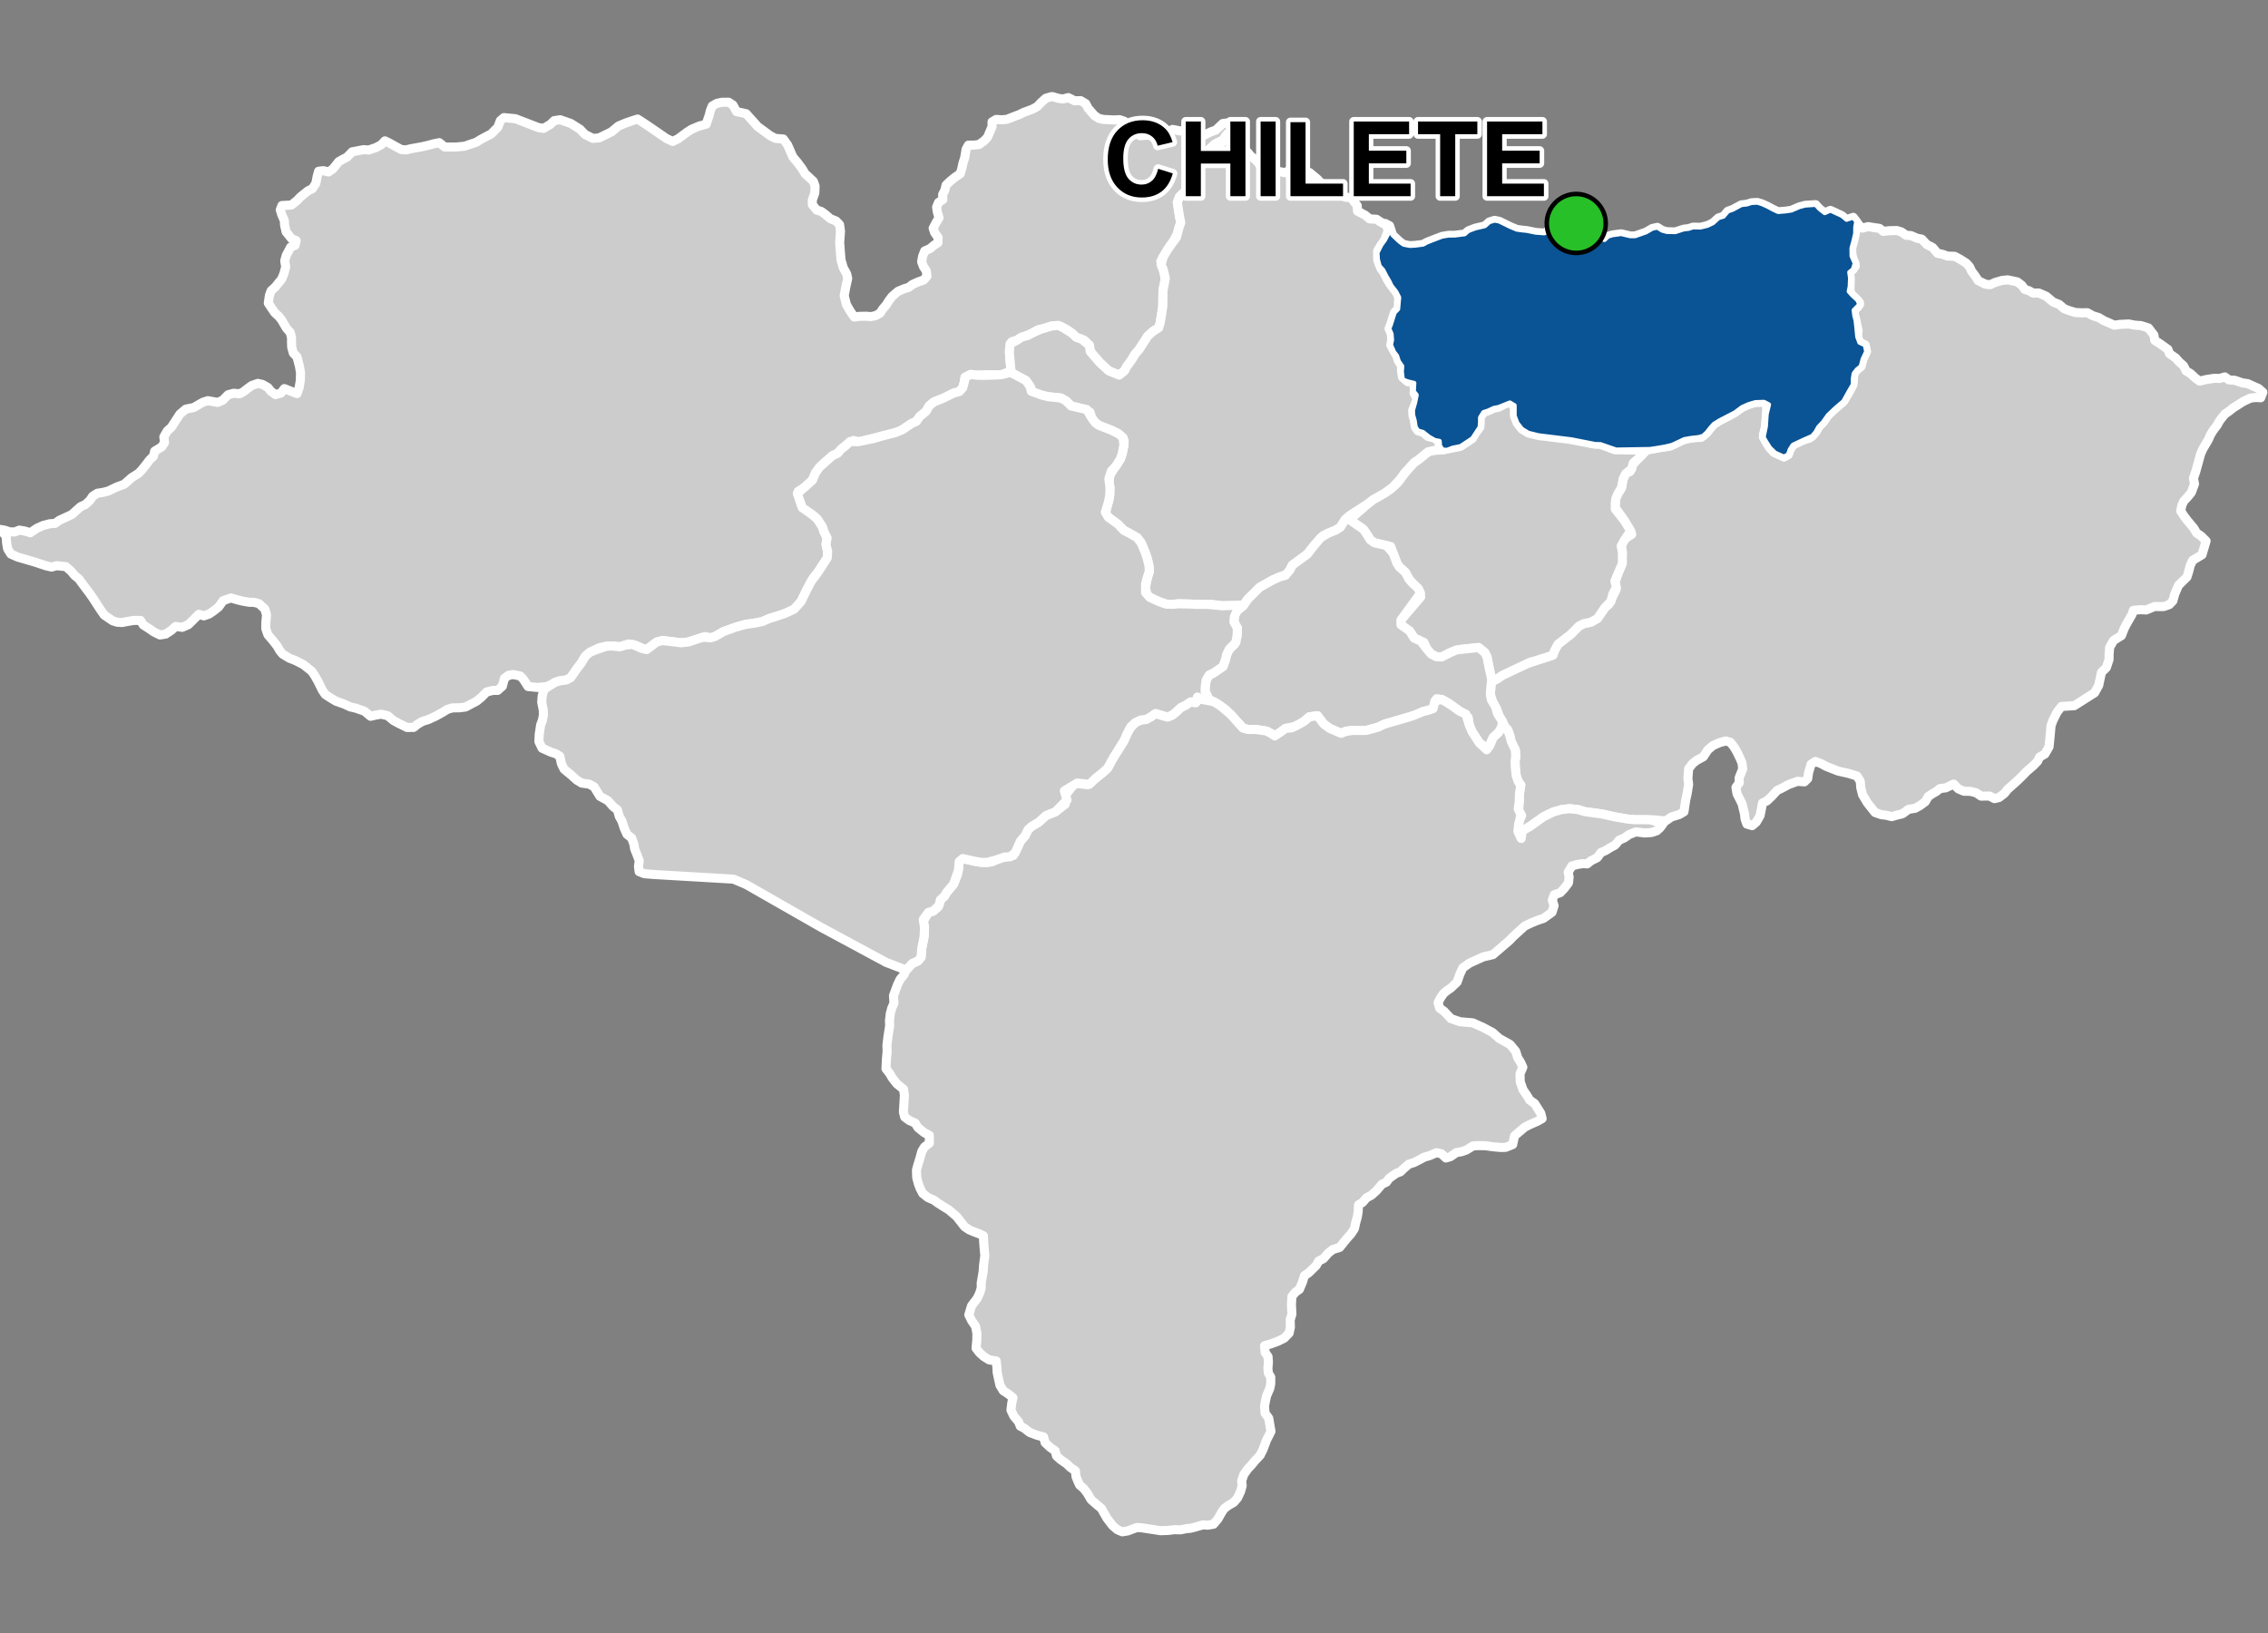 <?xml version="1.0" encoding="UTF-8"?>
<svg width="500pt" height="360pt" version="1.1" viewBox="0 0 500 360" xmlns="http://www.w3.org/2000/svg">
<rect x="0" y="0" width="500" height="360" fill="#808080" stroke="none"/>
<g id="a">
<rect width="500" height="360" fill="none"/>
<path d="m410.13 49.988 0.484 0.301 1.242-0.332 1.258 0.215 1.227 0.172 0.832 0.656 1.445-0.145 1.543-0.035 1.008 0.305 1.059 0.746 1.047 0.059 1.359 0.59 1.035 0.199 1.117 1.188 1.277 0.656 1.07 1.266 1.07 0.223 1.141 0.406 1.57 0.047 1.227 0.656 1.371 0.871 0.723 0.828 0.41 0.918 0.684 0.891 0.789 1.203 1.547 0.773 1.062 0.125 1.121-0.512 1.543-0.441 1.219-0.129 2.113 0.453 0.984 0.734 0.668 0.922 0.953 0.309 0.891 0.508 1.246-0.02 1.609 0.695 1.562 1.305 1.312 0.512 1.105 0.945 1.109 0.426 1.387 0.414 1.363 0.07 1.273-0.02 1.152 0.648 1.309 0.402 1.16 0.688 2.309 1.012 1.305-0.184 1.891-0.086 1.324 0.262 1.352 0.094 1.648 0.516 1.219 1.59 0.18 1.152 1.211 0.781 1.688 1.207 0.348 0.941 1.383 0.969 0.77 0.875 0.949 0.832 0.559 1.129 1.023 0.621 0.996 0.938 0.973 0.691 1.496-0.355 1.758-0.27 1.137 0.039 1.168-0.34 0.898 0.664 1.293 0.078 1.691 0.582 1.141 0.152 1.219 0.559 1.156 0.496 0.973 0.84-0.473 1.227-1.051-0.07-1.23 0.148-1.594 0.754-1.199 0.766-1.004 0.641-0.98 0.773-0.84 0.578-1.148 1.445-0.516 0.941-0.887 1.168-0.621 1.004-0.488 1.109-1.176 1.988-0.5 1.105-1.066 3.871-0.52 1.504 0.223 1.273-0.684 1.855-0.84 1.027-0.855 0.918-0.418 0.914-0.238 1.25 0.711 1.109 0.801 1.051 1.332 1.586 0.656 1.102 1.008 0.688 1.082 1.066-0.895 3.043-2.07 1.238-0.52 1.117-0.387 1.465-0.332 1.074-1.875 1.836-0.824 1.93-0.426 1.52-0.805 0.82-1.219 0.426-2.023-0.016-1.816 0.758-1.309-0.059-1.531 0.141-0.336 0.98-1.203 2.086-0.504 0.996-0.586 1.508-1.738 1.082-0.871 1.52-0.113 1.652-0.012 1.012-0.59 1.789-1.082 1.059-0.602 2.844-0.898 1.641-3.438 2.184-1.059 0.672-1.637 0.098-1.176 0.07-0.961 1.227-0.91 1.828-0.43 1.152-0.207 2.371-0.238 2.32-0.914 1.59-1.176 0.668-0.418 0.914-0.941 0.965-1.535 1.316-0.688 0.734-1.258 1.23-0.82 0.738-1.379 1.215-0.703 0.898-1.207 0.922-0.988 0.234-1.078-0.57-1.891 0.012-1.047-0.715-1.281-0.328-1.469-0.031-1.207-0.527-1.031-1.043-1.766 0.828-1.227 0.145-0.871 0.676-0.926 0.535-0.824 0.574-0.633 1.113-1.207 0.887-1.055 0.578-1.445 0.223-1.336 0.984-1.176 0.281-1.195 0.348-1.246-0.316-1.012-0.105-1.422-0.5-0.758-0.957-0.895-1.129-1.082-1.809-0.398-1.547-0.109-1.438-0.723-1.148-1.785-0.562-2.379-0.539-1.473-0.578-1.234-0.488-0.926-0.52-1.359-0.531-0.969 0.621-0.547 1.836-0.191 1.324-0.734 0.719-1.52-0.121-1.988 0.723-1.535 0.828-0.953 0.445-1.238 1.352-1.031 0.965-0.969 0.473-0.23 1.23-0.309 1.555-0.844 1.449-0.902 0.75-1.164-0.344-0.402-1.137-0.113-1.105-0.266-1.07-0.266-1.148-1.129-2.246-0.23-1.391 0.73-1-0.035-1.074 0.793-1.969-0.152-1.332-0.48-1.129-0.691-1.402-0.598-1.008-0.801-1.016-0.996-0.301-1.324 0.348-1.508 0.672-1.152 0.969-0.973 1.5-1.465 0.789-0.898 0.707-0.883 1.145-0.16 2.16 0.16 1.289-0.309 1.941-0.328 1.492-0.242 1.605-0.148 0.996-1.082 0.633-1.68 0.512-1.316 0.898-2.473-0.266-1.98-0.023-2.418-0.008-1.371-0.125-1.109-0.188-1.695-0.285-1.348-0.301-1.703-0.375-1.172-0.16-2.469-0.328-1.566-0.469-1.848-0.191-1.688 0.184-1.855 0.52-2.168 1.055-1.629 1.164-0.953 0.68-1.219 0.762-0.914 0.488-0.234 1.703-0.719-1.535 0.141-1.508 0.188-1.055 0.488-0.926-0.672-0.773 0.152-2.441 0.027-1.387 0.137-1.062 0.176-1.074-0.594-0.824-0.434-1.273-0.176-1.652-0.066-1.434 0.148-1.125-0.09-1.449-0.906-1.344-0.293-1.77-0.457-1.281-0.719-0.887-0.465-0.996-0.621-0.977-0.633-1.746-0.777-1.211-0.633-2.039 0.086-1.23 0.102-1.422 1.352-0.777 1.094-0.762 1.414-0.672 3.879-1.832 1.918-0.676 1.16-0.379 1.371-0.422 1.41-0.477 0.363-1.004 0.777-1.41 2.801-2.164 1.824-1.836 1.035-0.516 1.566-0.328 1.461-0.824 0.898-1.305 0.793-1.152 0.809-0.637 0.738-1.52 0.887-1.746-0.359-1.266 0.758-2.269 0.555-1.363 0.414-3.332-0.266-1.387 0.137-1.133 2.199-1.445-1.629-3.016-1.34-1.914-0.742-1.012 0.168-1.859 0.344-0.984 0.938-1.461 0.355-1.945 0.578-1.18 0.961-0.473 0.484-1.473 0.902-0.93 2.242-2.301 2.106-0.406 1.086-0.234 1.867-0.207 1.504-0.703 1.055-0.543 1.328-0.438 1.746-0.309 1.281 0.043 1.297-1.059 0.809-1.031 0.75-0.844 1.312-0.812 2.461-1.277 2.426-1.609 1.398-0.641 1.562-0.461 1.238-0.055 1.301 0.203-0.09 2.449-0.18 2.703-0.469 1.746 0.531 1.609 0.855 1.344 0.906 1.012 2.203 1 0.949-0.516 0.375-1.09 0.656-1.016 1.547-0.859 2.152-0.672 1.355-1.367 0.566-1.035 1.047-1.109 1.082-1.527 1.051-1.031 2.352-2.023 1.141-1.844 0.746-1.414 0.258-1.164 0.156-1.723 0.656-0.844 0.887-0.723 0.406-1.555 0.801-1.699-0.289-1.418-1.219-0.578-0.461-1.246 0.145-1.41-0.523-2.25-0.277-1.023-0.137-1.195 0.844-0.688 0.367-1.035-1.207-1.059-0.785-0.715-0.094-1.711 0.008-1.418-0.133-1.398 0.578-0.902 0.715-0.781-0.512-1.484-0.41-1.973 0.176-1.371 0.523-1.773 0.277-1.973 0.301-1.078z" fill="#ccc" fill-rule="evenodd"/>
<path d="m410.13 49.988 0.484 0.301 1.242-0.332 1.258 0.215 1.227 0.172 0.832 0.656 1.445-0.145 1.543-0.035 1.008 0.305 1.059 0.746 1.047 0.059 1.359 0.59 1.035 0.199 1.117 1.188 1.277 0.656 1.07 1.266 1.07 0.223 1.141 0.406 1.57 0.047 1.227 0.656 1.371 0.871 0.723 0.828 0.41 0.918 0.684 0.891 0.789 1.203 1.547 0.773 1.062 0.125 1.121-0.512 1.543-0.441 1.219-0.129 2.113 0.453 0.984 0.734 0.668 0.922 0.953 0.309 0.891 0.508 1.246-0.02 1.609 0.695 1.562 1.305 1.312 0.512 1.105 0.945 1.109 0.426 1.387 0.414 1.363 0.07 1.273-0.02 1.152 0.648 1.309 0.402 1.16 0.688 2.309 1.012 1.305-0.184 1.891-0.086 1.324 0.262 1.352 0.094 1.648 0.516 1.219 1.59 0.18 1.152 1.211 0.781 1.688 1.207 0.348 0.941 1.383 0.969 0.77 0.875 0.949 0.832 0.559 1.129 1.023 0.621 0.996 0.938 0.973 0.691 1.496-0.355 1.758-0.27 1.137 0.039 1.168-0.34 0.898 0.664 1.293 0.078 1.691 0.582 1.141 0.152 1.219 0.559 1.156 0.496 0.973 0.84-0.473 1.227-1.051-0.07-1.23 0.148-1.594 0.754-1.199 0.766-1.004 0.641-0.98 0.773-0.84 0.578-1.148 1.445-0.516 0.941-0.887 1.168-0.621 1.004-0.488 1.109-1.176 1.988-0.5 1.105-1.066 3.871-0.52 1.504 0.223 1.273-0.684 1.855-0.84 1.027-0.855 0.918-0.418 0.914-0.238 1.25 0.711 1.109 0.801 1.051 1.332 1.586 0.656 1.102 1.008 0.688 1.082 1.066-0.895 3.043-2.07 1.238-0.52 1.117-0.387 1.465-0.332 1.074-1.875 1.836-0.824 1.93-0.426 1.52-0.805 0.82-1.219 0.426-2.023-0.016-1.816 0.758-1.309-0.059-1.531 0.141-0.336 0.98-1.203 2.086-0.504 0.996-0.586 1.508-1.738 1.082-0.871 1.52-0.113 1.652-0.012 1.012-0.59 1.789-1.082 1.059-0.602 2.844-0.898 1.641-3.438 2.184-1.059 0.672-1.637 0.098-1.176 0.07-0.961 1.227-0.91 1.828-0.43 1.152-0.207 2.371-0.238 2.32-0.914 1.59-1.176 0.668-0.418 0.914-0.941 0.965-1.535 1.316-0.688 0.734-1.258 1.23-0.82 0.738-1.379 1.215-0.703 0.898-1.207 0.922-0.988 0.234-1.078-0.57-1.891 0.012-1.047-0.715-1.281-0.328-1.469-0.031-1.207-0.527-1.031-1.043-1.766 0.828-1.227 0.145-0.871 0.676-0.926 0.535-0.824 0.574-0.633 1.113-1.207 0.887-1.055 0.578-1.445 0.223-1.336 0.984-1.176 0.281-1.195 0.348-1.246-0.316-1.012-0.105-1.422-0.5-0.758-0.957-0.895-1.129-1.082-1.809-0.398-1.547-0.109-1.438-0.723-1.148-1.785-0.562-2.379-0.539-1.473-0.578-1.234-0.488-0.926-0.52-1.359-0.531-0.969 0.621-0.547 1.836-0.191 1.324-0.734 0.719-1.52-0.121-1.988 0.723-1.535 0.828-0.953 0.445-1.238 1.352-1.031 0.965-0.969 0.473-0.23 1.23-0.309 1.555-0.844 1.449-0.902 0.75-1.164-0.344-0.402-1.137-0.113-1.105-0.266-1.07-0.266-1.148-1.129-2.246-0.23-1.391 0.73-1-0.035-1.074 0.793-1.969-0.152-1.332-0.48-1.129-0.691-1.402-0.598-1.008-0.801-1.016-0.996-0.301-1.324 0.348-1.508 0.672-1.152 0.969-0.973 1.5-1.465 0.789-0.898 0.707-0.883 1.145-0.16 2.16 0.16 1.289-0.309 1.941-0.328 1.492-0.242 1.605-0.148 0.996-1.082 0.633-1.68 0.512-1.316 0.898-2.473-0.266-1.98-0.023-2.418-0.008-1.371-0.125-1.109-0.188-1.695-0.285-1.348-0.301-1.703-0.375-1.172-0.16-2.469-0.328-1.566-0.469-1.848-0.191-1.688 0.184-1.855 0.52-2.168 1.055-1.629 1.164-0.953 0.68-1.219 0.762-0.914 0.488-0.234 1.703-0.719-1.535 0.141-1.508 0.188-1.055 0.488-0.926-0.672-0.773 0.152-2.441 0.027-1.387 0.137-1.062 0.176-1.074-0.594-0.824-0.434-1.273-0.176-1.652-0.066-1.434 0.148-1.125-0.09-1.449-0.906-1.344-0.293-1.77-0.457-1.281-0.719-0.887-0.465-0.996-0.621-0.977-0.633-1.746-0.777-1.211-0.633-2.039 0.086-1.23 0.102-1.422 1.352-0.777 1.094-0.762 1.414-0.672 3.879-1.832 1.918-0.676 1.16-0.379 1.371-0.422 1.41-0.477 0.363-1.004 0.777-1.41 2.801-2.164 1.824-1.836 1.035-0.516 1.566-0.328 1.461-0.824 0.898-1.305 0.793-1.152 0.809-0.637 0.738-1.52 0.887-1.746-0.359-1.266 0.758-2.269 0.555-1.363 0.414-3.332-0.266-1.387 0.137-1.133 2.199-1.445-1.629-3.016-1.34-1.914-0.742-1.012 0.168-1.859 0.344-0.984 0.938-1.461 0.355-1.945 0.578-1.18 0.961-0.473 0.484-1.473 0.902-0.93 2.242-2.301 2.106-0.406 1.086-0.234 1.867-0.207 1.504-0.703 1.055-0.543 1.328-0.438 1.746-0.309 1.281 0.043 1.297-1.059 0.809-1.031 0.75-0.844 1.312-0.812 2.461-1.277 2.426-1.609 1.398-0.641 1.562-0.461 1.238-0.055 1.301 0.203-0.09 2.449-0.18 2.703-0.469 1.746 0.531 1.609 0.855 1.344 0.906 1.012 2.203 1 0.949-0.516 0.375-1.09 0.656-1.016 1.547-0.859 2.152-0.672 1.355-1.367 0.566-1.035 1.047-1.109 1.082-1.527 1.051-1.031 2.352-2.023 1.141-1.844 0.746-1.414 0.258-1.164 0.156-1.723 0.656-0.844 0.887-0.723 0.406-1.555 0.801-1.699-0.289-1.418-1.219-0.578-0.461-1.246 0.145-1.41-0.523-2.25-0.277-1.023-0.137-1.195 0.844-0.688 0.367-1.035-1.207-1.059-0.785-0.715-0.094-1.711 0.008-1.418-0.133-1.398 0.578-0.902 0.715-0.781-0.512-1.484-0.41-1.973 0.176-1.371 0.523-1.773 0.277-1.973 0.301-1.078 0.781 0.965" fill="none" stroke="#fff" stroke-linecap="round" stroke-linejoin="round" stroke-miterlimit="10" stroke-width="2"/>
<path d="m232.07 21.316 0.16 0.035 1.043 0.32 1.066 0.152 1.184-0.305 1.383 0.703 1.332-0.031 1.109 0.648 0.559 1.07 1.391 1.582 0.969 0.629 1.039 0.215 2.398 0.113 1.07-0.074 1.055 0.336 0.676 1.121 1.066 0.867 0.707 0.707 1.102 0.52 1.102-0.098 1.25 0.008 1.055-0.074 1.066-0.227 1.539-0.246 1.121-0.754 1.652 0.32 1.238 0.074 1.289-0.008 1.402 0.52 1.332 0.371 1.418-0.699 1.211-0.445 1.523-1.438 1.371-0.164 0.82 0.902-0.098 1.09-1.102 0.414-0.754 1.273-1.773 0.879-1.75 1.586-0.934 1.352-0.824 1.297-1.16 1.816-0.891 1.41-0.418 1.766-0.402 1.121-0.852 0.637-0.766 0.738-0.492 1.273 0.469 3.059 0.281 1.371-0.449 1.348-0.277 1.07-0.902 1.754-0.832 1.102-1.379 2.25-0.562 1.027 0.547 1.832 0.359 1.48-0.012 1.012-0.406 2.109-0.02 1.645-0.027 1.895-0.242 1.551-0.32 2.023-0.344 1.105-1.258 0.809-1.129 1-0.965 1.496-0.918 1.422-0.98 1.152-0.629 1.09-1.188 1.629-0.473 0.902-1.176 0.934-2.285-0.934-1.133-1.039-0.781-0.715-2.125-2.461-0.238-1.43-1.102-1.094-1.836-0.684-0.852-0.84-1.031-0.746-1.57-0.824-1.988-0.039-1.484 0.582-1.48 0.238-1.535 0.871-1.488 0.617-1.566 0.789-1.176 0.363-0.457 1.391 0.012 1.953 0.285 3.098-1.953 0.781-1.133 0.102-2.398-0.062-2.066 0.113-1.312-0.18-1.277 0.637-0.152 1.035-0.344 1.25-0.738 0.852-1.301 0.359-1.836 0.969-2.453 0.953-1.078 0.883-0.691 1.211-1.402 1.16-0.738 1.059-1.07 0.473-1.734 1.16-0.918 0.613-3.551 0.898-1.375 0.348-2.57 0.652-1.289 0.434-1.352-0.387-1.656 1.102-1.047 0.816-0.789 0.918-1.156 0.535-2.426 2.144-1.316 1.668-0.637 1.555-1.734 1.562-1.438 0.938 0.609 2.715 2.664 2.512 0.98 0.867 1.086 1.668 0.344 1.074 0.703 1.426-0.242 1.426 0.367 1.582-0.09 1.379-0.973 1.504-1.055 1.625-1.07 1.297-1.426 2.613-1.238 2.551-1.531 1.719-1.684 0.879-1.664 0.527-2.184 0.672-1.402 0.625-1.215 0.285-2.625 0.379-1.789 0.512-3.07 1.094-1.766 1.027-0.988 0.316-1.25-0.273-1.527 0.473-2.113 0.711-1.66 0.184-1.371-0.168-1.258-0.152-1.449-0.172-1.277 0.316-1.52 1.168-0.957 0.562-2.203-1.02-1.582-0.27-1.848 0.625-1.621-0.176-1.301 0.035-1.582 0.309-2.113 1.031-1.008 0.855-0.906 1.527-0.891 1.148-1.406 2.039-0.969 0.539-1.426 0.191-1.047 0.32-0.902 0.551-1.047 0.406-1.93 0.184-2.121-0.203-1.02-1.59-0.695-0.738-1.547-0.312-1.016 0.156-0.926 0.672-0.457 1.746-1.031 0.914-1.082 0.012-1.344 0.332-1.172 1.18-1.031 0.844-2.484 1.309-1.309 0.16-1.578 0.023-1.109 0.336-1.051 0.652-1.504 0.836-1.578 0.727-1.387 0.445-1.023 0.598-0.863 0.703-1.465 0.023-1.773-0.867-1.238-0.676-1.246-1.047-1.441-0.344-1.215 0.203-1.133 0.266-1.34-1.121-1.926-0.672-1.203-0.273-1.34-0.621-1.793-0.633-1.195-0.715-1.203-0.785-0.664-0.988-0.898-1.84-0.816-1.43-0.598-0.859-1.797-1.434-1.727-0.898-1.438-0.562-1.434-0.875-0.656-0.793-0.559-0.98-0.941-1.211-1.098-1.277-0.473-1.352 0.012-1.336 0.152-1.719-0.367-1.262-1.305-1.199-1.109-0.289-1.109-0.023-1.301-0.227-1.23-0.301-1.453-0.422-1.691 0.609-1.004 1.391-1.195 0.941-0.941 0.629-1.125 0.383-1.082-0.352-1.344 1.332-0.984 0.961-1.348 0.586-1.445-0.195-0.926 0.84-1.293 0.855-1.254 0.188-1.367-0.688-1.043-0.723-1.258-0.805-0.609-0.992-1.426-0.008-1.449 0.238-1.203 0.234-1.082-0.074-0.977-0.309-1.875-1.277-0.879-1.27-1.047-1.605-0.605-0.934-0.793-1.125-0.742-0.969-1.523-2.066-0.914-0.742-0.824-0.98-1.113-0.969-2.039-0.211-1.125 0.305-1.191-0.277-2.539-0.84-3.734-1.086-1.484-0.66-0.73-1.141-0.227-1.328-0.09-1.488-1.371-1.484 1.059 0.172 1.094 0.371 1.125 0.016 1.004-0.402 1.172 0.203 1.227 0.375 1.484-0.992 1.352-0.609 1.473-0.379 1.145-0.078 0.977-0.691 0.918-0.426 1.836-0.848 1-0.918 0.922-0.812 1.004-0.445 1-0.895 0.648-0.961 1.051-0.656 1.191-0.18 1.156-0.289 1.805-0.859 1.75-0.656 1.648-1.453 1.469-0.922 0.715-0.719 1.062-1.34 0.738-0.957 0.812-0.789 0.266-1.102 1.57-0.965 0.602-0.926-0.148-1.266 0.754-1.305 0.898-0.812 1.883-2.894 1.301-1.102 1.762-0.359 1.984-1.148 1.113-0.363 1.051 0.184 1.102 0.203 1.109-0.465 1.215-1.227 1.227-0.328 1.297 0.121 0.883-0.465 0.871-0.688 0.922-0.668 1.352-0.473 1.02 0.23 1.219 0.695 0.617 0.793 1.035 0.754 1.207-0.332 0.742-0.992 1.672 0.668 1.137 0.434 0.453-1.305 0.258-1.57 0.055-1.68-0.23-1.395-0.562-2.152-0.805-0.832-0.355-1.281-0.039-1.055v-1.051l-0.277-1.148-0.852-0.957-1.039-1.785-0.621-0.789-0.934-0.859-0.695-1.02-0.703-1.074 0.254-1.715 0.383-1.023 0.941-0.848 0.645-0.82 0.711-0.848 0.512-1.246 0.395-1.492-0.215-1.328 0.332-1.188 0.961-1.816 0.988-0.406 0.23-1.059-0.957-0.367-1.246-1.543-0.344-1.488-0.055-1.023-0.559-1.258-0.332-1.094 0.367-0.945 2.098-0.113 1.273-1.035 0.723-0.766 1.664-1.336 0.969-0.477 0.742-1.148 0.297-1.531 0.316-1.152 1.027-0.133 1.148 0.285 0.992-0.676 1.266-1.59 0.918-0.527 0.902-0.461 1.152-1.18 2.512-0.48 1.133 0.086 1.609-0.551 1.164-0.621 0.805-0.852 0.918 0.449 2.668 1.469 1.043 0.078 1.141-0.27 2.305-0.41 1.719-0.402 0.992-0.277 1.199-0.238 1.199 0.969 2.512-0.004 1.863-0.188 2.566-0.867 1.105-0.68 2.195-1.156 1.484-1.504 0.52-1.422 0.793-0.672 2.543 0.246 5.09 1.961 1.113 0.164 1.488-0.867 0.859-0.832 1.312-0.203 2.332 0.816 2.031 1.27 1.105 1.152 1.723 0.871 1.355-0.09 1.66-0.805 1.109-0.539 1.539-1.285 1.512-0.637 1.418-0.496 1.289-0.41 2.113 1.375 3.434 2.359 0.824 0.566 1.352 0.633 1.207-0.582 1.988-1.465 1.02-0.648 1.551-0.66 1.633-0.449 0.676-2.012 0.246-0.98 0.391-0.992 1.008-0.598 1.121-0.242 1.52-0.012 0.93 0.617 0.789 1.453 1.113 0.234 1.02 0.227 1.617 1.797 0.906 1.02 0.852 0.625 0.984 0.719 0.965 0.707 1.121 0.57 1.742 0.141 0.957 1.336 1.156 2.644 1.039 1.23 1.027 1.387 0.605 1.027 1.836 1.707 0.383 1.043-0.062 1.527-0.555 1.566 0.016 1.012 0.977 1.195 0.988 0.293 0.898 0.656 1.09 0.938 1.27 0.512 0.773 0.797 0.203 1.449-0.102 1.402-0.078 1.078 0.102 1.387 0.09 1.152 0.098 1.293 0.52 1.789 0.746 1.324 0.215 1.016-0.438 1.957-0.332 1.824 0.477 1.926 0.832 1.461 0.918 1.316 1.129-0.152 1.504-0.027 1.004 0.086 1.016-0.195 0.996-0.547 0.605-0.91 0.848-1.023 0.535-0.859 0.703-0.918 1.324-1.137 1.293-0.543 1.059-0.32 0.785-0.625 1.207-0.543 1.293-0.461 0.703-0.812-0.133-1.164-0.648-0.988-0.379-1.059 0.203-1.164 0.457-1.188 1.25-0.57 0.785-0.684 0.891-0.578 0.039-1.168-0.754-1.031-0.332-0.996 0.633-1.215 0.656-1.066-0.379-1.34-0.152-1.031 0.414-1.016 0.957-0.648-0.043-1.109 0.492-0.957 0.262-1.117 0.84-0.809 1.043-0.859 1.246-0.852 0.348-1.129 0.242-1.16 0.387-1.207 0.32-1.891 0.5-0.91 1.266-0.008 1.082-0.133 1.105-0.793 0.754-0.781 1.008-2.356v-1.055l0.914-0.543 1.227 0.078 1.121-0.094 1.832-0.715 0.957-0.355 0.93-0.465 0.98-0.352 1.023-0.395 1.008-0.559 0.781-0.84 1.078-0.965 1.277-0.367z" fill="#ccc" fill-rule="evenodd"/>
<path d="m232.07 21.316 0.16 0.035 1.043 0.32 1.066 0.152 1.184-0.305 1.383 0.703 1.332-0.031 1.109 0.648 0.559 1.07 1.391 1.582 0.969 0.629 1.039 0.215 2.398 0.113 1.07-0.074 1.055 0.336 0.676 1.121 1.066 0.867 0.707 0.707 1.102 0.52 1.102-0.098 1.25 0.008 1.055-0.074 1.066-0.227 1.539-0.246 1.121-0.754 1.652 0.32 1.238 0.074 1.289-0.008 1.402 0.52 1.332 0.371 1.418-0.699 1.211-0.445 1.523-1.438 1.371-0.164 0.82 0.902-0.098 1.09-1.102 0.414-0.754 1.273-1.773 0.879-1.75 1.586-0.934 1.352-0.824 1.297-1.16 1.816-0.891 1.41-0.418 1.766-0.402 1.121-0.852 0.637-0.766 0.738-0.492 1.273 0.469 3.059 0.281 1.371-0.449 1.348-0.277 1.07-0.902 1.754-0.832 1.102-1.379 2.25-0.562 1.027 0.547 1.832 0.359 1.48-0.012 1.012-0.406 2.109-0.02 1.645-0.027 1.895-0.242 1.551-0.32 2.023-0.344 1.105-1.258 0.809-1.129 1-0.965 1.496-0.918 1.422-0.98 1.152-0.629 1.09-1.188 1.629-0.473 0.902-1.176 0.934-2.285-0.934-1.133-1.039-0.781-0.715-2.125-2.461-0.238-1.43-1.102-1.094-1.836-0.684-0.852-0.84-1.031-0.746-1.57-0.824-1.988-0.039-1.484 0.582-1.48 0.238-1.535 0.871-1.488 0.617-1.566 0.789-1.176 0.363-0.457 1.391 0.012 1.953 0.285 3.098-1.953 0.781-1.133 0.102-2.398-0.062-2.066 0.113-1.312-0.18-1.277 0.637-0.152 1.035-0.344 1.25-0.738 0.852-1.301 0.359-1.836 0.969-2.453 0.953-1.078 0.883-0.691 1.211-1.402 1.16-0.738 1.059-1.07 0.473-1.734 1.16-0.918 0.613-3.551 0.898-1.375 0.348-2.57 0.652-1.289 0.434-1.352-0.387-1.656 1.102-1.047 0.816-0.789 0.918-1.156 0.535-2.426 2.144-1.316 1.668-0.637 1.555-1.734 1.562-1.438 0.938 0.609 2.715 2.664 2.512 0.98 0.867 1.086 1.668 0.344 1.074 0.703 1.426-0.242 1.426 0.367 1.582-0.09 1.379-0.973 1.504-1.055 1.625-1.07 1.297-1.426 2.613-1.238 2.551-1.531 1.719-1.684 0.879-1.664 0.527-2.184 0.672-1.402 0.625-1.215 0.285-2.625 0.379-1.789 0.512-3.07 1.094-1.766 1.027-0.988 0.316-1.25-0.273-1.527 0.473-2.113 0.711-1.66 0.184-1.371-0.168-1.258-0.152-1.449-0.172-1.277 0.316-1.52 1.168-0.957 0.562-2.203-1.02-1.582-0.27-1.848 0.625-1.621-0.176-1.301 0.035-1.582 0.309-2.113 1.031-1.008 0.855-0.906 1.527-0.891 1.148-1.406 2.039-0.969 0.539-1.426 0.191-1.047 0.32-0.902 0.551-1.047 0.406-1.93 0.184-2.121-0.203-1.02-1.59-0.695-0.738-1.547-0.312-1.016 0.156-0.926 0.672-0.457 1.746-1.031 0.914-1.082 0.012-1.344 0.332-1.172 1.18-1.031 0.844-2.484 1.309-1.309 0.16-1.578 0.023-1.109 0.336-1.051 0.652-1.504 0.836-1.578 0.727-1.387 0.445-1.023 0.598-0.863 0.703-1.465 0.023-1.773-0.867-1.238-0.676-1.246-1.047-1.441-0.344-1.215 0.203-1.133 0.266-1.34-1.121-1.926-0.672-1.203-0.273-1.34-0.621-1.793-0.633-1.195-0.715-1.203-0.785-0.664-0.988-0.898-1.84-0.816-1.43-0.598-0.859-1.797-1.434-1.727-0.898-1.438-0.562-1.434-0.875-0.656-0.793-0.559-0.98-0.941-1.211-1.098-1.277-0.473-1.352 0.012-1.336 0.152-1.719-0.367-1.262-1.305-1.199-1.109-0.289-1.109-0.023-1.301-0.227-1.23-0.301-1.453-0.422-1.691 0.609-1.004 1.391-1.195 0.941-0.941 0.629-1.125 0.383-1.082-0.352-1.344 1.332-0.984 0.961-1.348 0.586-1.445-0.195-0.926 0.84-1.293 0.855-1.254 0.188-1.367-0.688-1.043-0.723-1.258-0.805-0.609-0.992-1.426-0.008-1.449 0.238-1.203 0.234-1.082-0.074-0.977-0.309-1.875-1.277-0.879-1.27-1.047-1.605-0.605-0.934-0.793-1.125-0.742-0.969-1.523-2.066-0.914-0.742-0.824-0.98-1.113-0.969-2.039-0.211-1.125 0.305-1.191-0.277-2.539-0.84-3.734-1.086-1.484-0.66-0.73-1.141-0.227-1.328-0.09-1.488-1.371-1.484 1.059 0.172 1.094 0.371 1.125 0.016 1.004-0.402 1.172 0.203 1.227 0.375 1.484-0.992 1.352-0.609 1.473-0.379 1.145-0.078 0.977-0.691 0.918-0.426 1.836-0.848 1-0.918 0.922-0.812 1.004-0.445 1-0.895 0.648-0.961 1.051-0.656 1.191-0.18 1.156-0.289 1.805-0.859 1.75-0.656 1.648-1.453 1.469-0.922 0.715-0.719 1.062-1.34 0.738-0.957 0.812-0.789 0.266-1.102 1.57-0.965 0.602-0.926-0.148-1.266 0.754-1.305 0.898-0.812 1.883-2.894 1.301-1.102 1.762-0.359 1.984-1.148 1.113-0.363 1.051 0.184 1.102 0.203 1.109-0.465 1.215-1.227 1.227-0.328 1.297 0.121 0.883-0.465 0.871-0.688 0.922-0.668 1.352-0.473 1.02 0.23 1.219 0.695 0.617 0.793 1.035 0.754 1.207-0.332 0.742-0.992 1.672 0.668 1.137 0.434 0.453-1.305 0.258-1.57 0.055-1.68-0.23-1.395-0.562-2.152-0.805-0.832-0.355-1.281-0.039-1.055v-1.051l-0.277-1.148-0.852-0.957-1.039-1.785-0.621-0.789-0.934-0.859-0.695-1.02-0.703-1.074 0.254-1.715 0.383-1.023 0.941-0.848 0.645-0.82 0.711-0.848 0.512-1.246 0.395-1.492-0.215-1.328 0.332-1.188 0.961-1.816 0.988-0.406 0.23-1.059-0.957-0.367-1.246-1.543-0.344-1.488-0.055-1.023-0.559-1.258-0.332-1.094 0.367-0.945 2.098-0.113 1.273-1.035 0.723-0.766 1.664-1.336 0.969-0.477 0.742-1.148 0.297-1.531 0.316-1.152 1.027-0.133 1.148 0.285 0.992-0.676 1.266-1.59 0.918-0.527 0.902-0.461 1.152-1.18 2.512-0.48 1.133 0.086 1.609-0.551 1.164-0.621 0.805-0.852 0.918 0.449 2.668 1.469 1.043 0.078 1.141-0.27 2.305-0.41 1.719-0.402 0.992-0.277 1.199-0.238 1.199 0.969 2.512-0.004 1.863-0.188 2.566-0.867 1.105-0.68 2.195-1.156 1.484-1.504 0.52-1.422 0.793-0.672 2.543 0.246 5.09 1.961 1.113 0.164 1.488-0.867 0.859-0.832 1.312-0.203 2.332 0.816 2.031 1.27 1.105 1.152 1.723 0.871 1.355-0.09 1.66-0.805 1.109-0.539 1.539-1.285 1.512-0.637 1.418-0.496 1.289-0.41 2.113 1.375 3.434 2.359 0.824 0.566 1.352 0.633 1.207-0.582 1.988-1.465 1.02-0.648 1.551-0.66 1.633-0.449 0.676-2.012 0.246-0.98 0.391-0.992 1.008-0.598 1.121-0.242 1.52-0.012 0.93 0.617 0.789 1.453 1.113 0.234 1.02 0.227 1.617 1.797 0.906 1.02 0.852 0.625 0.984 0.719 0.965 0.707 1.121 0.57 1.742 0.141 0.957 1.336 1.156 2.644 1.039 1.23 1.027 1.387 0.605 1.027 1.836 1.707 0.383 1.043-0.062 1.527-0.555 1.566 0.016 1.012 0.977 1.195 0.988 0.293 0.898 0.656 1.09 0.938 1.27 0.512 0.773 0.797 0.203 1.449-0.102 1.402-0.078 1.078 0.102 1.387 0.09 1.152 0.098 1.293 0.52 1.789 0.746 1.324 0.215 1.016-0.438 1.957-0.332 1.824 0.477 1.926 0.832 1.461 0.918 1.316 1.129-0.152 1.504-0.027 1.004 0.086 1.016-0.195 0.996-0.547 0.605-0.91 0.848-1.023 0.535-0.859 0.703-0.918 1.324-1.137 1.293-0.543 1.059-0.32 0.785-0.625 1.207-0.543 1.293-0.461 0.703-0.812-0.133-1.164-0.648-0.988-0.379-1.059 0.203-1.164 0.457-1.188 1.25-0.57 0.785-0.684 0.891-0.578 0.039-1.168-0.754-1.031-0.332-0.996 0.633-1.215 0.656-1.066-0.379-1.34-0.152-1.031 0.414-1.016 0.957-0.648-0.043-1.109 0.492-0.957 0.262-1.117 0.84-0.809 1.043-0.859 1.246-0.852 0.348-1.129 0.242-1.16 0.387-1.207 0.32-1.891 0.5-0.91 1.266-0.008 1.082-0.133 1.105-0.793 0.754-0.781 1.008-2.356v-1.055l0.914-0.543 1.227 0.078 1.121-0.094 1.832-0.715 0.957-0.355 0.93-0.465 0.98-0.352 1.023-0.395 1.008-0.559 0.781-0.84 1.078-0.965 1.277-0.367 0.242 0.012" fill="none" stroke="#fff" stroke-linecap="round" stroke-linejoin="round" stroke-miterlimit="10" stroke-width="2"/>
<path d="m387.43 44.645 0.938 0.27 1.254 0.566 1.195 0.645 1.195 0.562 1.727-0.148 1.188-0.18 1.742-0.746 1.293-0.344 2.312-0.156 0.844 0.914 1.16 0.91 1.242-0.559 2.519 1.156 1.055 0.871 1.469-0.492 0.711 0.926-0.223 1.262-0.008 1.355-0.414 1.773-0.406 1.48 0.02 1.758 0.703 1.598-0.426 1.324-0.789 0.629 0.18 1.293-0.082 1.863-0.215 1.07 0.664 0.758 1.25 1.168 0.43 0.941-1.254 1.27 0.137 1.195 0.277 1.023 0.148 1.332 0.23 2.328 0.461 1.246 1.219 0.578 0.289 1.418-0.781 1.652-0.426 1.602-0.887 0.723-0.656 0.844-0.184 1.09-0.027 1.367-0.82 1.395-1.27 2.293-1.793 1.527-1.609 1.527-1.082 1.527-1.047 1.109-0.566 1.035-0.777 0.945-1.914 0.84-2.363 1.113-0.656 1.016-0.375 1.09-0.949 0.516-1.961-0.887-1.148-1.125-0.855-1.344-0.555-0.973 0.492-2.383 0.18-2.703 0.512-2.106-1.066-0.562-1.895 0.07-1.562 0.461-1.398 0.641-1.547 1.156-3.34 1.73-1.312 0.812-0.75 0.844-0.809 1.031-0.812 0.746-1.031 0.293-1.625 0.176-1.496 0.266-1.246 0.594-1.449 0.676-1.566 0.371-1.938 0.328-1.387 0.203-7.41 0.125-3.484-1.195-1.156-0.027-5.203-1.027-4.523-0.559-2.762-0.34-2.223-0.547-1.441-0.871-1.031-1.32-0.613-1.602v-2.289l-1.012-0.602-2.512 1.008-1.004 0.184-1.289 0.598-1.004 0.328-0.715 1.141-0.008 1.02-0.082 1.113-0.734 1.117-0.895 1.363-1.293 0.867-1.344 0.879-1.719 0.348-1.215 0.465-1-0.031-0.633-0.895-0.066-1.035-1.008-0.184-1.262-0.711-1.383-1.082-1.082-0.301-0.566-0.832-0.215-1.434-0.324-1.145-0.062-1.078 0.492-1.746 0.34-1.652-0.637-0.805 0.105-1.82-1.406-0.328-1.113-0.426-0.223-1.75 0.086-1.227-0.75-1.082-0.398-1.203-0.637-0.812-0.695-1.59 0.23-1.086-0.102-1.352-0.496-1.148 0.371-0.945 0.457-1.453 0.359-1.141 0.754-0.773 0.129-1.438 0.105-1.129-0.629-1.23-1.062-1.363-0.445-0.934-0.691-1.168-0.66-1.305-0.82-0.918-0.387-1.457-0.094-1.488 0.867-1.715 0.789-1.09 0.746-1.434-0.051-1.129-0.578-1.07 0.938 0.5 0.645 2.012 0.797 0.762 0.73 0.688 0.926 0.672 1.363 0.262 1.188-0.059 1.746-0.23 0.891-0.484 1.793-0.695 1.508-0.578 1.379-0.23 1.41-0.012 2.176-0.277 0.828-0.715 1.488-0.57 2.133-0.5 0.996-0.879 1.164-0.352 1.027 0.207 1.492 0.73 0.914 0.453 1.461 0.609 1.086 0.148 1.09 0.113 2.027 0.406 1.871 0.137 1.16-0.68 1.254-0.684 1.277 0.191 1.891-1.727 1.117-0.57 2.086 0.008 0.945 1.113 0.898 1.246 0.715 1.715 0.945 0.582 0.969 0.277 0.762-0.734 0.984-0.316 1.922-0.258 2.008 0.48 1.082-0.008 2.422-0.852 1.352-0.793 1.109-0.25 1.074 0.676 0.996 0.281 1.871 0.047 1.898-0.605 1.047-0.117 1.004-0.332 1.609 0.039 1.527-0.375 1.238-0.586 1.23-1.113 1.082-0.328 0.969-1.141 1.109-0.395 1.855-1.004 1.227-0.145 1.031-0.328z" fill="#ccc" fill-rule="evenodd"/>
<path d="m387.43 44.645 0.938 0.27 1.254 0.566 1.195 0.645 1.195 0.562 1.727-0.148 1.188-0.18 1.742-0.746 1.293-0.344 2.312-0.156 0.844 0.914 1.16 0.91 1.242-0.559 2.519 1.156 1.055 0.871 1.469-0.492 0.711 0.926-0.223 1.262-0.008 1.355-0.414 1.773-0.406 1.48 0.02 1.758 0.703 1.598-0.426 1.324-0.789 0.629 0.18 1.293-0.082 1.863-0.215 1.07 0.664 0.758 1.25 1.168 0.43 0.941-1.254 1.27 0.137 1.195 0.277 1.023 0.148 1.332 0.23 2.328 0.461 1.246 1.219 0.578 0.289 1.418-0.781 1.652-0.426 1.602-0.887 0.723-0.656 0.844-0.184 1.09-0.027 1.367-0.82 1.395-1.27 2.293-1.793 1.527-1.609 1.527-1.082 1.527-1.047 1.109-0.566 1.035-0.777 0.945-1.914 0.84-2.363 1.113-0.656 1.016-0.375 1.09-0.949 0.516-1.961-0.887-1.148-1.125-0.855-1.344-0.555-0.973 0.492-2.383 0.18-2.703 0.512-2.106-1.066-0.562-1.895 0.07-1.562 0.461-1.398 0.641-1.547 1.156-3.34 1.73-1.312 0.812-0.75 0.844-0.809 1.031-0.812 0.746-1.031 0.293-1.625 0.176-1.496 0.266-1.246 0.594-1.449 0.676-1.566 0.371-1.938 0.328-1.387 0.203-7.41 0.125-3.484-1.195-1.156-0.027-5.203-1.027-4.523-0.559-2.762-0.34-2.223-0.547-1.441-0.871-1.031-1.32-0.613-1.602v-2.289l-1.012-0.602-2.512 1.008-1.004 0.184-1.289 0.598-1.004 0.328-0.715 1.141-0.008 1.02-0.082 1.113-0.734 1.117-0.895 1.363-1.293 0.867-1.344 0.879-1.719 0.348-1.215 0.465-1-0.031-0.633-0.895-0.066-1.035-1.008-0.184-1.262-0.711-1.383-1.082-1.082-0.301-0.566-0.832-0.215-1.434-0.324-1.145-0.062-1.078 0.492-1.746 0.34-1.652-0.637-0.805 0.105-1.82-1.406-0.328-1.113-0.426-0.223-1.75 0.086-1.227-0.75-1.082-0.398-1.203-0.637-0.812-0.695-1.59 0.23-1.086-0.102-1.352-0.496-1.148 0.371-0.945 0.457-1.453 0.359-1.141 0.754-0.773 0.129-1.438 0.105-1.129-0.629-1.23-1.062-1.363-0.445-0.934-0.691-1.168-0.66-1.305-0.82-0.918-0.387-1.457-0.094-1.488 0.867-1.715 0.789-1.09 0.746-1.434-0.051-1.129-0.578-1.07 0.938 0.5 0.645 2.012 0.797 0.762 0.73 0.688 0.926 0.672 1.363 0.262 1.188-0.059 1.746-0.23 0.891-0.484 1.793-0.695 1.508-0.578 1.379-0.23 1.41-0.012 2.176-0.277 0.828-0.715 1.488-0.57 2.133-0.5 0.996-0.879 1.164-0.352 1.027 0.207 1.492 0.73 0.914 0.453 1.461 0.609 1.086 0.148 1.09 0.113 2.027 0.406 1.871 0.137 1.16-0.68 1.254-0.684 1.277 0.191 1.891-1.727 1.117-0.57 2.086 0.008 0.945 1.113 0.898 1.246 0.715 1.715 0.945 0.582 0.969 0.277 0.762-0.734 0.984-0.316 1.922-0.258 2.008 0.48 1.082-0.008 2.422-0.852 1.352-0.793 1.109-0.25 1.074 0.676 0.996 0.281 1.871 0.047 1.898-0.605 1.047-0.117 1.004-0.332 1.609 0.039 1.527-0.375 1.238-0.586 1.23-1.113 1.082-0.328 0.969-1.141 1.109-0.395 1.855-1.004 1.227-0.145 1.031-0.328 1.297-0.062" fill="none" stroke="#fff" stroke-linecap="round" stroke-linejoin="round" stroke-miterlimit="10" stroke-width="2"/>
<path d="m333.54 88.965 0.328 0.414v2.289l0.613 1.602 1.031 1.32 1.441 0.871 2.223 0.547 2.762 0.34 4.098 0.504 5.629 1.082 1.156 0.027 3.223 1.199 6.953 0.074-1.699 1.742-1.238 1.105-0.348 1.316-1.305 1.012-0.578 1.18-0.355 1.945-0.73 1.188-0.551 1.258-0.09 1v1.242l2.004 2.543 1.402 2.273-1.297 1.883-0.812 1.438 0.266 1.387v2.508l-0.969 2.188-0.68 1.672 0.328 1.355-0.766 1.445-0.445 1.688-1.27 1.277-0.793 1.152-0.898 1.305-1.461 0.824-1.566 0.328-1.035 0.516-1.824 1.836-2.801 2.164-0.777 1.41-0.363 1.004-1.41 0.477-1.371 0.422-1.16 0.379-1.066 0.273-4.492 2.125-1.652 0.781-1.094 0.762-1.234 0.266-0.777-3.676-0.266-1.398-0.465-0.938-1.379-1.148-1.535 0.164-2.402 0.258-2.188 0.641-2.016 1.023-1.199-0.059-1.168-0.613-0.914-1.105-0.645-1.43-2.188-0.977-0.527-0.879-2.34-2.035-0.02-1.016 4.371-5.113-0.418-1.586-1.426-1.5-0.75-0.844-0.758-1.461-1.402-1.262-0.523-0.855-0.367-0.988-0.426-1.141-0.551-1.488-3.582-0.816-0.926-0.656-0.652-1.09-0.852-1.219-1.082-0.754-1.965-1.375 4.043-3.523 1.191-0.938 1.105-0.617 1.332-0.746 1.367-0.91 1.531-1.375 0.926-1.293 1.27-1.574 1.457-1.617 0.918-0.617 2.191-1.773 1.098-0.312 2.094-0.082 2.207-0.445 1.719-0.348 1.344-0.879 1.293-0.867 0.586-1.051 1.043-1.43 0.082-1.113 0.008-1.02 0.715-1.141 0.957-0.312 1.336-0.613 1.004-0.184 1.73-0.902z" fill="#ccc" fill-rule="evenodd"/>
<path d="m333.54 88.965 0.328 0.414v2.289l0.613 1.602 1.031 1.32 1.441 0.871 2.223 0.547 2.762 0.34 4.098 0.504 5.629 1.082 1.156 0.027 3.223 1.199 6.953 0.074-1.699 1.742-1.238 1.105-0.348 1.316-1.305 1.012-0.578 1.18-0.355 1.945-0.73 1.188-0.551 1.258-0.09 1v1.242l2.004 2.543 1.402 2.273-1.297 1.883-0.812 1.438 0.266 1.387v2.508l-0.969 2.188-0.68 1.672 0.328 1.355-0.766 1.445-0.445 1.688-1.27 1.277-0.793 1.152-0.898 1.305-1.461 0.824-1.566 0.328-1.035 0.516-1.824 1.836-2.801 2.164-0.777 1.41-0.363 1.004-1.41 0.477-1.371 0.422-1.16 0.379-1.066 0.273-4.492 2.125-1.652 0.781-1.094 0.762-1.234 0.266-0.777-3.676-0.266-1.398-0.465-0.938-1.379-1.148-1.535 0.164-2.402 0.258-2.188 0.641-2.016 1.023-1.199-0.059-1.168-0.613-0.914-1.105-0.645-1.43-2.188-0.977-0.527-0.879-2.34-2.035-0.02-1.016 4.371-5.113-0.418-1.586-1.426-1.5-0.75-0.844-0.758-1.461-1.402-1.262-0.523-0.855-0.367-0.988-0.426-1.141-0.551-1.488-3.582-0.816-0.926-0.656-0.652-1.09-0.852-1.219-1.082-0.754-1.965-1.375 4.043-3.523 1.191-0.938 1.105-0.617 1.332-0.746 1.367-0.91 1.531-1.375 0.926-1.293 1.27-1.574 1.457-1.617 0.918-0.617 2.191-1.773 1.098-0.312 2.094-0.082 2.207-0.445 1.719-0.348 1.344-0.879 1.293-0.867 0.586-1.051 1.043-1.43 0.082-1.113 0.008-1.02 0.715-1.141 0.957-0.312 1.336-0.613 1.004-0.184 1.73-0.902 1.465 0.082" fill="none" stroke="#fff" stroke-linecap="round" stroke-linejoin="round" stroke-miterlimit="10" stroke-width="2"/>
<path d="m272.11 28.895 0.383 0.617-0.434 0.926-0.688 0.742 0.504 1.305 1.305 0.531 1.871 0.543 0.695 0.84 1.18 0.953 1.273 1.523 0.625 1.133 1.016 0.414 1.148-0.445 1.18-0.133 1.293 0.258 1.18-0.98 1.082-0.398 1.676 0.918 1.285 0.387 1.785 1.484 0.793 0.879 0.984 0.301 0.91 1.242 1.273 0.465 1.215 0.609 0.984 0.473 1.188 0.051 0.684 0.895 0.719 0.922 0.047 1.184 1.738 0.926 0.914 0.785 1.559 0.098 1.004 0.664 1.148 0.617 0.426 1.195-0.777 2.09-0.789 1.09-0.781 1.324 0.008 1.879 0.312 0.969 0.414 1 0.676 0.934 0.723 1.5 0.879 1.379 1.062 1.363 0.59 1.121-0.066 1.238 0.016 1.23-0.898 0.98-0.359 1.141-0.457 1.453-0.371 0.945 0.496 1.148 0.102 1.352-0.23 1.086 0.473 0.914 0.859 1.488 0.398 1.203 0.605 0.824 0.059 1.484 0.195 1.188 1.141 0.988 1.078-0.023 0.418 1.414-0.078 1.125 0.691 1.332-1.004 2.504 0.062 1.078 0.324 1.145 0.215 1.434 0.566 0.832 1.082 0.301 1.133 0.938 1.207 0.297 0.98 0.523 0.387 1.129 0.605 0.98-1.152 0.02-1.992 0.426-2.191 1.773-0.918 0.617-1.457 1.617-0.691 0.766-0.988 1.383-1.574 1.672-1.84 1.332-1.332 0.746-1.105 0.617-1.191 0.938-3.973 2.57-1 0.863-1.105 1.754-1.055 0.652-1.641 0.664-1.02 0.473-2.125 2.301-1.238 1.594-1.047 0.871-1.379 1.012-1.109 0.809-0.441 0.941-0.445 0.934-1.902 0.707-1.531 0.691-2.777 1.543-2.754 2.719-0.898 1.387-4.668 0.02-2.285-0.32-3.289 0.023-1.363-0.082-2.746-0.062-1.117 0.113-1.523-0.031-1.656-0.57-1.168-0.543-1.41-0.652-0.355-1.887 0.266-1.535 0.57-2.031-0.082-1.164-0.379-1.684-0.418-1.281-0.918-2.144-0.871-1.156-1.941-1.109-1-0.5-0.781-0.762-1.891-1.527-1.379-1.117 0.238-1.504 0.543-1.965 0.16-1.062 0.043-1.484-0.281-1.043 0.281-1.703 1.023-1.691 1.305-1.957 0.355-1.051 0.379-1.887 0.062-1.07-1.223-1.461-1.383-0.715-2.84-1.098-0.969-0.695-0.68-0.922-0.441-1.363-2.766-1.039-1.402-0.324-1.062-1.082-1.211-0.668-1.074-0.113-1.816-0.188-1.172-0.297-2.07-0.523-0.609-1.387-0.945-1.352-0.957-0.504-1.195-0.633-1.098-0.688-0.227-2.457-0.184-2.004 0.184-1.828 1.492-0.75 0.988-0.695 1.371-0.359 1.465-0.746 1.379-0.613 2.398-0.719 1.531-0.164 1.156 0.57 1.902 1.203 0.852 0.84 1.297 0.477 1.641 1.301 0.188 1.371 2.176 2.519 0.781 0.715 1.133 1.039 2.285 0.934 1.176-0.934 0.473-0.902 1.188-1.629 0.629-1.09 0.98-1.152 0.918-1.422 0.965-1.496 1.129-1 1.258-0.809 0.344-1.105 0.32-2.023 0.242-1.551 0.027-1.895 0.02-1.645 0.223-1.16 0.297-1.531-0.461-1.91-0.492-1.105 0.508-1.754 1.035-1.688 1.176-1.664 0.691-0.91 0.488-1.914 0.449-1.348-0.281-1.371-0.469-3.059 0.492-1.273 0.766-0.738 0.852-0.637 0.402-1.121 0.418-1.766 0.891-1.41 1.109-1.734 0.875-1.379 0.934-1.352 1.391-1.348 1.738-0.488 0.656-1.312 0.898-0.801 0.926-0.82z" fill="#ccc" fill-rule="evenodd"/>
<path d="m272.11 28.895 0.383 0.617-0.434 0.926-0.688 0.742 0.504 1.305 1.305 0.531 1.871 0.543 0.695 0.84 1.18 0.953 1.273 1.523 0.625 1.133 1.016 0.414 1.148-0.445 1.18-0.133 1.293 0.258 1.18-0.98 1.082-0.398 1.676 0.918 1.285 0.387 1.785 1.484 0.793 0.879 0.984 0.301 0.91 1.242 1.273 0.465 1.215 0.609 0.984 0.473 1.188 0.051 0.684 0.895 0.719 0.922 0.047 1.184 1.738 0.926 0.914 0.785 1.559 0.098 1.004 0.664 1.148 0.617 0.426 1.195-0.777 2.09-0.789 1.09-0.781 1.324 0.008 1.879 0.312 0.969 0.414 1 0.676 0.934 0.723 1.5 0.879 1.379 1.062 1.363 0.59 1.121-0.066 1.238 0.016 1.23-0.898 0.98-0.359 1.141-0.457 1.453-0.371 0.945 0.496 1.148 0.102 1.352-0.23 1.086 0.473 0.914 0.859 1.488 0.398 1.203 0.605 0.824 0.059 1.484 0.195 1.188 1.141 0.988 1.078-0.023 0.418 1.414-0.078 1.125 0.691 1.332-1.004 2.504 0.062 1.078 0.324 1.145 0.215 1.434 0.566 0.832 1.082 0.301 1.133 0.938 1.207 0.297 0.98 0.523 0.387 1.129 0.605 0.98-1.152 0.02-1.992 0.426-2.191 1.773-0.918 0.617-1.457 1.617-0.691 0.766-0.988 1.383-1.574 1.672-1.84 1.332-1.332 0.746-1.105 0.617-1.191 0.938-3.973 2.57-1 0.863-1.105 1.754-1.055 0.652-1.641 0.664-1.02 0.473-2.125 2.301-1.238 1.594-1.047 0.871-1.379 1.012-1.109 0.809-0.441 0.941-0.445 0.934-1.902 0.707-1.531 0.691-2.777 1.543-2.754 2.719-0.898 1.387-4.668 0.02-2.285-0.32-3.289 0.023-1.363-0.082-2.746-0.062-1.117 0.113-1.523-0.031-1.656-0.57-1.168-0.543-1.41-0.652-0.355-1.887 0.266-1.535 0.57-2.031-0.082-1.164-0.379-1.684-0.418-1.281-0.918-2.144-0.871-1.156-1.941-1.109-1-0.5-0.781-0.762-1.891-1.527-1.379-1.117 0.238-1.504 0.543-1.965 0.16-1.062 0.043-1.484-0.281-1.043 0.281-1.703 1.023-1.691 1.305-1.957 0.355-1.051 0.379-1.887 0.062-1.07-1.223-1.461-1.383-0.715-2.84-1.098-0.969-0.695-0.68-0.922-0.441-1.363-2.766-1.039-1.402-0.324-1.062-1.082-1.211-0.668-1.074-0.113-1.816-0.188-1.172-0.297-2.07-0.523-0.609-1.387-0.945-1.352-0.957-0.504-1.195-0.633-1.098-0.688-0.227-2.457-0.184-2.004 0.184-1.828 1.492-0.75 0.988-0.695 1.371-0.359 1.465-0.746 1.379-0.613 2.398-0.719 1.531-0.164 1.156 0.57 1.902 1.203 0.852 0.84 1.297 0.477 1.641 1.301 0.188 1.371 2.176 2.519 0.781 0.715 1.133 1.039 2.285 0.934 1.176-0.934 0.473-0.902 1.188-1.629 0.629-1.09 0.98-1.152 0.918-1.422 0.965-1.496 1.129-1 1.258-0.809 0.344-1.105 0.32-2.023 0.242-1.551 0.027-1.895 0.02-1.645 0.223-1.16 0.297-1.531-0.461-1.91-0.492-1.105 0.508-1.754 1.035-1.688 1.176-1.664 0.691-0.91 0.488-1.914 0.449-1.348-0.281-1.371-0.469-3.059 0.492-1.273 0.766-0.738 0.852-0.637 0.402-1.121 0.418-1.766 0.891-1.41 1.109-1.734 0.875-1.379 0.934-1.352 1.391-1.348 1.738-0.488 0.656-1.312 0.898-0.801 0.926-0.82 0.207 0.453" fill="none" stroke="#fff" stroke-linecap="round" stroke-linejoin="round" stroke-miterlimit="10" stroke-width="2"/>
<path d="m297.53 114.57 1.359 0.949 1.688 1.18 0.598 0.855 0.906 1.453 0.926 0.656 2.676 0.609 1.457 1.695 0.426 1.141 0.367 0.988 0.523 0.855 1.402 1.262 0.758 1.461 0.75 0.844 1.262 1.168 0.535 1.086-4.324 5.945 0.02 1.016 1.953 1.391 0.914 1.523 1.504 0.695 1.328 1.711 0.914 1.105 1.168 0.613 1.199 0.059 2.016-1.023 1.277-0.543 3.312-0.355 1.535-0.164 1.379 1.148 0.465 0.938 0.266 1.398 0.777 3.676-0.164 1.172-0.141 1.992 0.219 1.203 0.918 1.512 0.445 1.555 1.082 1.703-0.176 1.344-0.699 1.121-1.156 1.062-0.457 0.992-0.715 1.562-1.91-1.379-0.855-1.32-0.723-1.121-0.594-1.383-0.25-1.719-2.008-1.48-0.988-0.727-1.234-0.922-1.617-0.883-1.129-0.148-0.781 2.18-1.141 0.391-1.062 0.25-1.375 0.652-1.98 0.625-1.348 0.383-3.852 1.133-1.391 0.668-2.606 0.703h-3.098l-1.328 0.141-1.109 0.5-1.41-0.621-1.062-0.457-1.359-0.996-0.609-0.824-0.781-0.988-1.75 0.25-1.223 1.035-0.855 0.543-1.207 0.559-1.984 0.414-0.926 0.695-0.828 0.645-1.078 0.086-1.047-0.719-1.77-0.344-1.113-0.152-1.461 0.031-1.176-0.328-2.656-2.949-1.188-1.145-1.676-1.172-0.906-0.527-1.293-0.59-0.609-1.734 0.062-1.199 0.188-1.273 0.664-1.098 0.988-0.477 1.043-0.711 1.004-0.684 0.52-1.441 0.281-1.164 0.582-1.203 1.141-1.062 0.582-1.902 0.082-1.664-0.785-1.422 0.121-1.145 0.262-1.02 1.723-1.383 0.898-1.387 2.688-2.66 2.844-1.602 1.531-0.691 1.281-0.355 1.066-1.285 0.441-0.941 1.109-0.809 1.379-1.012 0.852-0.625 1.434-1.84 1.516-1.797 1.629-0.977 1.641-0.664 1.055-0.652 1.105-1.754z" fill="#ccc" fill-rule="evenodd"/>
<path d="m297.53 114.57 1.359 0.949 1.688 1.18 0.598 0.855 0.906 1.453 0.926 0.656 2.676 0.609 1.457 1.695 0.426 1.141 0.367 0.988 0.523 0.855 1.402 1.262 0.758 1.461 0.75 0.844 1.262 1.168 0.535 1.086-4.324 5.945 0.02 1.016 1.953 1.391 0.914 1.523 1.504 0.695 1.328 1.711 0.914 1.105 1.168 0.613 1.199 0.059 2.016-1.023 1.277-0.543 3.312-0.355 1.535-0.164 1.379 1.148 0.465 0.938 0.266 1.398 0.777 3.676-0.164 1.172-0.141 1.992 0.219 1.203 0.918 1.512 0.445 1.555 1.082 1.703-0.176 1.344-0.699 1.121-1.156 1.062-0.457 0.992-0.715 1.562-1.91-1.379-0.855-1.32-0.723-1.121-0.594-1.383-0.25-1.719-2.008-1.48-0.988-0.727-1.234-0.922-1.617-0.883-1.129-0.148-0.781 2.18-1.141 0.391-1.062 0.25-1.375 0.652-1.98 0.625-1.348 0.383-3.852 1.133-1.391 0.668-2.606 0.703h-3.098l-1.328 0.141-1.109 0.5-1.41-0.621-1.062-0.457-1.359-0.996-0.609-0.824-0.781-0.988-1.75 0.25-1.223 1.035-0.855 0.543-1.207 0.559-1.984 0.414-0.926 0.695-0.828 0.645-1.078 0.086-1.047-0.719-1.77-0.344-1.113-0.152-1.461 0.031-1.176-0.328-2.656-2.949-1.188-1.145-1.676-1.172-0.906-0.527-1.293-0.59-0.609-1.734 0.062-1.199 0.188-1.273 0.664-1.098 0.988-0.477 1.043-0.711 1.004-0.684 0.52-1.441 0.281-1.164 0.582-1.203 1.141-1.062 0.582-1.902 0.082-1.664-0.785-1.422 0.121-1.145 0.262-1.02 1.723-1.383 0.898-1.387 2.688-2.66 2.844-1.602 1.531-0.691 1.281-0.355 1.066-1.285 0.441-0.941 1.109-0.809 1.379-1.012 0.852-0.625 1.434-1.84 1.516-1.797 1.629-0.977 1.641-0.664 1.055-0.652 1.105-1.754 0.93 0.09" fill="none" stroke="#fff" stroke-linecap="round" stroke-linejoin="round" stroke-miterlimit="10" stroke-width="2"/>
<path d="m264.77 154.11 0.578 0.133 2.227 0.457 0.906 0.527 0.957 0.672 1.906 1.645 2.656 2.949 1.176 0.328 1.461-0.031 1.113 0.152 1.371 0.184 0.941 0.465 0.965 0.645 1.25-0.828 1.121-0.828 1.367-0.129 0.953-0.441 1.727-0.945 1.223-1.035 1.75-0.25 0.781 0.988 0.609 0.824 1.359 0.996 1.062 0.457 1.41 0.621 0.945-0.379 1.492-0.262h3.098l2.606-0.703 1.391-0.668 3.852-1.133 1.348-0.383 1.223-0.383 2.133-0.895 1.062-0.25 1.141-0.391 0.41-1.68 1.5-0.352 0.926 0.535 1.438 0.914 1.477 1.082 1.5 0.73 0.758 2.469 0.594 1.383 0.723 1.121 0.855 1.32 1.652 1.543 0.664-0.93 0.766-1.789 1.156-1.062 0.699-1.121 1.359 0.539 0.457 1.281 0.305 1.215 0.895 1.898 0.09 1.449-0.148 1.125 0.066 1.434 0.176 1.652 0.434 1.273 0.594 0.824-0.176 1.074-0.137 1.062-0.027 1.387-0.234 1.75 0.609 1.188-0.254 1.117-0.277 1.141-0.141 1.508 0.719 1.535 0.234-1.703 0.914-0.488 0.926-0.551 1.246-0.891 1.629-1.164 2.168-1.055 1.855-0.52 1.688-0.184 1.848 0.191 1.566 0.469 2.469 0.328 1.172 0.16 1.703 0.375 1.348 0.301 1.695 0.285 1.109 0.188 1.371 0.125 2.418 0.008 1.023 0.012 2.934 0.816-0.695 0.941-0.75 0.676-1.137 0.375-1.488 0.102-1.961-0.238-1.473 0.574-1.086 0.762-1.121 0.484-0.902 1.078-1.074 0.578-1.062 0.656-0.969 0.418-0.84 1.133-1.391 0.695-0.805 0.668-1.02-0.051-1.293 0.215-1.078 0.312-0.812 1.352 0.207 1.09-0.145 1.277-0.922 1.215-0.898 0.949-1.301 0.438-0.438 1.203 0.391 1.219-0.457 1.453-1.883 1.344-1.27 0.426-1.43 0.582-1.438 0.691-1.113 1.012-1.445 1.316-0.809 0.852-0.902 0.773-1.441 1.238-1.289 1.102-2.144 0.504-1.566 0.703-1.383 0.625-1.551 1.086-0.688 1.492-0.559 1.625-1.379 1.312-0.844 0.578-0.824 0.691-0.68 1.023-0.48 0.957 0.367 1.242 0.914 0.621 1.559 1.648 1.977 0.691 2.828 0.242 0.984 0.441 1.211 0.539 2.18 1.164 1.461 1.297 1.297 0.719 1.094 0.613 1.242 1.512 0.445 1.426 0.613 0.973 0.512 1.105-0.617 1.441 0.043 1.762 0.621 1.77 0.883 1.293 0.582 0.973 1.098 0.77 1.355 2.164 0.285 1.156-1.051 0.586-1.688 0.742-1.133 0.594-1.273 1.086-0.934 0.793-0.418 1.922-1.555 0.617-1.121 0.023-1.699-0.16-1.605-0.227-1.633-0.027-1.133 0.074-1.453 0.895-1.102 0.387-1.098 0.18-1.305 0.895-1.008 0.301-1.016-0.945-1.094-0.219-1.492 0.645-1.16 0.332-1.016 0.555-1.266 0.637-1.156 0.367-1.082 0.941-0.734 0.715-0.949 0.367-1.52 1.066-0.645 0.875-0.953 0.434-1.234 1.438-1.102 0.988-1.102 0.59-0.836 0.992-0.91 0.551-0.078 1.543-0.18 1.094-0.363 1.332-0.293 1.309-0.719 1.086-0.914 1.027-0.875 1.078-0.727 0.906-1.504 0.465-0.992 0.777-1.09 1.242-1.055 0.531-0.543 0.988-1.672 1.617-0.914 0.625-0.426 1.359-0.672 1.629-0.852 0.613-0.816 0.961-0.102 1.785 0.105 2.144-0.383 1.238 0.043 1.621-0.273 1.297-1.09 1.121-1.375 0.684-1.652 0.602-1.301 0.375 0.121 1.484 0.648 0.93 0.082 1.195-0.113 1.41 0.094 1.004 0.535 0.93v1.406l-0.215 1.066-0.727 1.68-0.43 2.18 0.102 1.559 0.824 1.145 0.492 2.894-0.48 0.961-0.492 0.965-0.785 2.09-0.625 1.246-1.102 1.168-0.879 1.059-0.734 0.773-0.887 1.258-0.484 1.41 0.129 1.031-0.34 1.234-0.656 1.441-0.832 0.992-1.203 0.703-0.934 0.688-0.57 0.848-0.82 1.449-0.977 1.156-1.297 0.215-1.004-0.086-1.695 0.492-1.031 0.266-1.023 0.102-1.199 0.246-1.34-0.031-1.496 0.172-1.602 0.051-1.188-0.184-1.113-0.172-1.895-0.289-1.031-0.051-2.012 0.754-1.18 0.188-1.102-0.469-1.035-0.902-1.25-1.629-0.598-1.051-0.625-1.102-1.02-0.844-1.258-1.102-0.832-1.43-0.785-1.008-0.898-0.773-0.43-0.941-0.375-0.945-0.129-1.246-1.074-0.727-0.887-0.844-1.27-0.871-0.926-0.832-0.316-1.141-1.09-0.762-1.117-1.039-0.336-1.266-1.48-0.375-1.582-0.602-1.164-0.914-0.906-0.477-0.371-0.957-1.055-1.25-0.633-1.34 0.184-1.551 0.262-1.164-1.086-0.875-1.059-0.68-0.727-1.203-0.602-2.75-0.105-1.543-0.113-1.055-1.57-0.246-1.207-0.766-0.922-0.84-0.746-0.965 0.164-1.789 0.023-1.523-0.305-1.523-0.852-1.25-0.629-1.273 0.602-1.988 1.234-1.613 0.578-1.234 0.32-1.051v-1.16l0.434-2.523 0.082-1.363 0.148-1.141 0.133-0.992-0.098-1.004-0.168-2.133-0.035-1.211-0.926-0.457-0.984-0.355-1.203-0.504-1.059-0.711-0.98-1.262-0.773-0.98-1.734-1.473-1.234-0.754-1.176-0.75-0.832-0.621-1.375-0.598-1.117-0.895-0.578-1.105-0.402-1.082-0.336-1.266-0.066-1.695 0.363-1.301 0.438-1.426 0.371-1.367 0.594-0.988 1.09-0.859-0.027-1.727-1.074-0.555-1.406-1.113-0.629-1.012-1.324-0.605-0.977-0.719-0.293-1.098 0.078-1.273 0.148-2.484-0.203-1.301-1.488-1.207-1.008-1.301-0.555-0.961-0.812-1.039 0.094-2.035 0.16-1.836-0.047-1.246 0.246-2.062 0.359-2.289-0.043-1.078 0.18-1.621 0.312-1.137 0.5-1.176-0.109-1.617 0.887-2.414 0.562-1.176 0.848-1.012 0.488-1.051 1.406-1.488 1.203-0.508 0.699-0.844 0.156-2.043 0.25-1.215 0.262-1.289 0.082-2.039-0.305-1.27 1.172-2.019 1.02-0.27 1.047-0.852 0.555-1.629 0.863-0.77 0.547-0.91 1.512-1.797 0.855-2.07 0.371-2.723 0.785-0.84 2.84 0.625 1.332 0.215 1.168 0.004 1.094-0.121 1.965-0.922 1.109-0.188 1.652-0.297 1.57-3.172 1.031-1.207 0.66-1.344 0.812-0.727 1.547-0.91 1.598-1.461 2.043-0.801 2.18-1.68 0.152-2.137 1.957-2.5 2.734 0.32 1.91-1.445 1.543-1.23 1.043-0.945 0.91-1.785 2.641-4.172 0.828-1.816 0.492-0.949 1.23-1.336 1.195-0.566 1.199-0.141 1.02-0.562 1.055-0.738 1.445 0.422 1.16 0.352 1.004-0.375 0.914-0.719 1.035-0.992 1.152-0.559 0.996-0.676 1.113 0.199 0.238-1.152z" fill="#ccc" fill-rule="evenodd"/>
<path d="m264.77 154.11 0.578 0.133 2.227 0.457 0.906 0.527 0.957 0.672 1.906 1.645 2.656 2.949 1.176 0.328 1.461-0.031 1.113 0.152 1.371 0.184 0.941 0.465 0.965 0.645 1.25-0.828 1.121-0.828 1.367-0.129 0.953-0.441 1.727-0.945 1.223-1.035 1.75-0.25 0.781 0.988 0.609 0.824 1.359 0.996 1.062 0.457 1.41 0.621 0.945-0.379 1.492-0.262h3.098l2.606-0.703 1.391-0.668 3.852-1.133 1.348-0.383 1.223-0.383 2.133-0.895 1.062-0.25 1.141-0.391 0.41-1.68 1.5-0.352 0.926 0.535 1.438 0.914 1.477 1.082 1.5 0.73 0.758 2.469 0.594 1.383 0.723 1.121 0.855 1.32 1.652 1.543 0.664-0.93 0.766-1.789 1.156-1.062 0.699-1.121 1.359 0.539 0.457 1.281 0.305 1.215 0.895 1.898 0.09 1.449-0.148 1.125 0.066 1.434 0.176 1.652 0.434 1.273 0.594 0.824-0.176 1.074-0.137 1.062-0.027 1.387-0.234 1.75 0.609 1.188-0.254 1.117-0.277 1.141-0.141 1.508 0.719 1.535 0.234-1.703 0.914-0.488 0.926-0.551 1.246-0.891 1.629-1.164 2.168-1.055 1.855-0.52 1.688-0.184 1.848 0.191 1.566 0.469 2.469 0.328 1.172 0.16 1.703 0.375 1.348 0.301 1.695 0.285 1.109 0.188 1.371 0.125 2.418 0.008 1.023 0.012 2.934 0.816-0.695 0.941-0.75 0.676-1.137 0.375-1.488 0.102-1.961-0.238-1.473 0.574-1.086 0.762-1.121 0.484-0.902 1.078-1.074 0.578-1.062 0.656-0.969 0.418-0.84 1.133-1.391 0.695-0.805 0.668-1.02-0.051-1.293 0.215-1.078 0.312-0.812 1.352 0.207 1.09-0.145 1.277-0.922 1.215-0.898 0.949-1.301 0.438-0.438 1.203 0.391 1.219-0.457 1.453-1.883 1.344-1.27 0.426-1.43 0.582-1.438 0.691-1.113 1.012-1.445 1.316-0.809 0.852-0.902 0.773-1.441 1.238-1.289 1.102-2.144 0.504-1.566 0.703-1.383 0.625-1.551 1.086-0.688 1.492-0.559 1.625-1.379 1.312-0.844 0.578-0.824 0.691-0.68 1.023-0.48 0.957 0.367 1.242 0.914 0.621 1.559 1.648 1.977 0.691 2.828 0.242 0.984 0.441 1.211 0.539 2.18 1.164 1.461 1.297 1.297 0.719 1.094 0.613 1.242 1.512 0.445 1.426 0.613 0.973 0.512 1.105-0.617 1.441 0.043 1.762 0.621 1.77 0.883 1.293 0.582 0.973 1.098 0.77 1.355 2.164 0.285 1.156-1.051 0.586-1.688 0.742-1.133 0.594-1.273 1.086-0.934 0.793-0.418 1.922-1.555 0.617-1.121 0.023-1.699-0.16-1.605-0.227-1.633-0.027-1.133 0.074-1.453 0.895-1.102 0.387-1.098 0.18-1.305 0.895-1.008 0.301-1.016-0.945-1.094-0.219-1.492 0.645-1.16 0.332-1.016 0.555-1.266 0.637-1.156 0.367-1.082 0.941-0.734 0.715-0.949 0.367-1.52 1.066-0.645 0.875-0.953 0.434-1.234 1.438-1.102 0.988-1.102 0.59-0.836 0.992-0.91 0.551-0.078 1.543-0.18 1.094-0.363 1.332-0.293 1.309-0.719 1.086-0.914 1.027-0.875 1.078-0.727 0.906-1.504 0.465-0.992 0.777-1.09 1.242-1.055 0.531-0.543 0.988-1.672 1.617-0.914 0.625-0.426 1.359-0.672 1.629-0.852 0.613-0.816 0.961-0.102 1.785 0.105 2.144-0.383 1.238 0.043 1.621-0.273 1.297-1.09 1.121-1.375 0.684-1.652 0.602-1.301 0.375 0.121 1.484 0.648 0.93 0.082 1.195-0.113 1.41 0.094 1.004 0.535 0.93v1.406l-0.215 1.066-0.727 1.68-0.43 2.18 0.102 1.559 0.824 1.145 0.492 2.894-0.48 0.961-0.492 0.965-0.785 2.09-0.625 1.246-1.102 1.168-0.879 1.059-0.734 0.773-0.887 1.258-0.484 1.41 0.129 1.031-0.34 1.234-0.656 1.441-0.832 0.992-1.203 0.703-0.934 0.688-0.57 0.848-0.82 1.449-0.977 1.156-1.297 0.215-1.004-0.086-1.695 0.492-1.031 0.266-1.023 0.102-1.199 0.246-1.34-0.031-1.496 0.172-1.602 0.051-1.188-0.184-1.113-0.172-1.895-0.289-1.031-0.051-2.012 0.754-1.18 0.188-1.102-0.469-1.035-0.902-1.25-1.629-0.598-1.051-0.625-1.102-1.02-0.844-1.258-1.102-0.832-1.43-0.785-1.008-0.898-0.773-0.43-0.941-0.375-0.945-0.129-1.246-1.074-0.727-0.887-0.844-1.27-0.871-0.926-0.832-0.316-1.141-1.09-0.762-1.117-1.039-0.336-1.266-1.48-0.375-1.582-0.602-1.164-0.914-0.906-0.477-0.371-0.957-1.055-1.25-0.633-1.34 0.184-1.551 0.262-1.164-1.086-0.875-1.059-0.68-0.727-1.203-0.602-2.75-0.105-1.543-0.113-1.055-1.57-0.246-1.207-0.766-0.922-0.84-0.746-0.965 0.164-1.789 0.023-1.523-0.305-1.523-0.852-1.25-0.629-1.273 0.602-1.988 1.234-1.613 0.578-1.234 0.32-1.051v-1.16l0.434-2.523 0.082-1.363 0.148-1.141 0.133-0.992-0.098-1.004-0.168-2.133-0.035-1.211-0.926-0.457-0.984-0.355-1.203-0.504-1.059-0.711-0.98-1.262-0.773-0.98-1.734-1.473-1.234-0.754-1.176-0.75-0.832-0.621-1.375-0.598-1.117-0.895-0.578-1.105-0.402-1.082-0.336-1.266-0.066-1.695 0.363-1.301 0.438-1.426 0.371-1.367 0.594-0.988 1.09-0.859-0.027-1.727-1.074-0.555-1.406-1.113-0.629-1.012-1.324-0.605-0.977-0.719-0.293-1.098 0.078-1.273 0.148-2.484-0.203-1.301-1.488-1.207-1.008-1.301-0.555-0.961-0.812-1.039 0.094-2.035 0.16-1.836-0.047-1.246 0.246-2.062 0.359-2.289-0.043-1.078 0.18-1.621 0.312-1.137 0.5-1.176-0.109-1.617 0.887-2.414 0.562-1.176 0.848-1.012 0.488-1.051 1.406-1.488 1.203-0.508 0.699-0.844 0.156-2.043 0.25-1.215 0.262-1.289 0.082-2.039-0.305-1.27 1.172-2.019 1.02-0.27 1.047-0.852 0.555-1.629 0.863-0.77 0.547-0.91 1.512-1.797 0.855-2.07 0.371-2.723 0.785-0.84 2.84 0.625 1.332 0.215 1.168 0.004 1.094-0.121 1.965-0.922 1.109-0.188 1.652-0.297 1.57-3.172 1.031-1.207 0.66-1.344 0.812-0.727 1.547-0.91 1.598-1.461 2.043-0.801 2.18-1.68 0.152-2.137 1.957-2.5 2.734 0.32 1.91-1.445 1.543-1.23 1.043-0.945 0.91-1.785 2.641-4.172 0.828-1.816 0.492-0.949 1.23-1.336 1.195-0.566 1.199-0.141 1.02-0.562 1.055-0.738 1.445 0.422 1.16 0.352 1.004-0.375 0.914-0.719 1.035-0.992 1.152-0.559 0.996-0.676 1.113 0.199 0.238-1.152 0.953 0.316" fill="none" stroke="#fff" stroke-linecap="round" stroke-linejoin="round" stroke-miterlimit="10" stroke-width="2"/>
<path d="m223.2 82.316 0.812 0.426 1.195 0.633 0.957 0.504 0.945 1.352 0.25 1.027 2.43 0.883 1.172 0.297 1.816 0.188 1.074 0.113 1.211 0.668 1.062 1.082 1.402 0.324 2.059 0.469 1.148 1.934 0.68 0.922 0.801 0.609 2.949 1.156 1.441 0.742 1.004 0.859 0.156 1.672-0.379 1.887-0.355 1.051-1.008 1.645-1.035 1.09-0.527 1.695 0.242 1.965-0.043 1.484-0.16 1.062-0.258 1.043-0.562 1.824 0.652 1.098 2.156 1.547 1.281 1.363 1 0.5 1.941 1.109 0.871 1.156 0.918 2.144 0.418 1.281 0.383 1.547 0.078 1.301-0.434 1.27-0.406 1.559 0.016 1.844 0.93 1.051 1.992 0.926 1.656 0.57 1.523 0.031 1.117-0.113 2.746 0.062 1.363 0.082 2.297-0.02 3.277 0.316 4.207-0.16-0.84 0.98-0.684 1.562-0.121 1.145 0.785 1.422-0.082 1.664-0.262 1.441-1.461 1.523-0.582 1.203-0.281 1.164-0.52 1.441-1.004 0.684-1.043 0.711-0.988 0.477-0.664 1.098-0.188 1.273-0.062 1.199 0.648 1.297-0.973 0.57-1.371-0.57-0.16 1.035-1.352 0.039-0.996 0.676-1.152 0.559-1.035 0.992-0.914 0.719-1.004 0.375-1.16-0.352-1.445-0.422-1.055 0.738-1.02 0.562-1.199 0.141-1.195 0.566-0.984 0.914-0.738 1.371-0.777 1.738-2.25 3.609-1.352 2.426-1.043 0.945-1.543 1.23-1.43 1.379-2.695-0.285-2.82 1.715 0.574 2.043-2.562 2.59-2.043 0.801-1.598 1.461-1.547 0.91-0.812 0.727-0.66 1.344-1.031 1.207-1.156 2.574-1.109 0.883-1.191 0.051-2.004 0.68-1.93 0.512-1.168-0.004-1.332-0.215-2.84-0.625-0.773 0.66-0.16 1.93-1.078 3.043-1.512 1.797-0.547 0.91-0.863 0.77-0.27 1.207-1.332 1.273-1.02 0.27-1.145 1.57 0.277 1.719-0.082 2.039-0.262 1.289-0.25 1.215-0.156 2.043-0.699 0.844-1.203 0.508-1.406 1.488-4.387-1.688-1.172-0.633-7.887-4.25-1.68-0.902-1.668-0.898-1.965-1.059-16.48-9.414-2.797-1.195-17.578-1.031-2.078-0.168-1.16-0.449-0.148-1.16 0.172-1.262-0.473-1.242-0.539-1.352-0.176-1.047-0.477-1.352-1.055-0.836-0.57-1.273-0.539-1.645-0.57-1.004-0.402-1.445-0.938-0.719-1.191-1.324-1.742-0.957-1.258-2.062-1.078-0.617-1.68-0.234-1.082-0.656-1.188-1.074-1.605-1.32-0.609-1.25-0.336-1.602-0.883-0.566-1.082-0.348-1.949-0.879-0.703-1.457 0.07-1.559 0.32-2.113 0.387-1.027 0.219-1.098-0.035-1.176-0.336-1.688 0.102-1.391 0.406-1.488 1.57-0.98 0.902-0.551 1.047-0.32 1.426-0.191 0.969-0.539 1.406-2.039 0.891-1.148 0.906-1.527 1.008-0.855 1.262-0.523 2.434-0.816 1.301-0.035 1.621 0.176 1.211-0.383 1.543-0.152 2.102 0.906 1.031 0.242 2.223-1.68 1.277-0.316 1.449 0.172 1.258 0.152 1.371 0.168 1.66-0.184 2.113-0.711 1.039-0.32 1.738 0.121 0.988-0.316 1.766-1.027 2.578-0.957 2.281-0.648 2.309-0.332 1.531-0.332 1.402-0.625 1.375-0.422 2.066-0.699 2.09-0.957 1.531-1.719 1.238-2.551 1.004-1.914 1.492-1.996 0.805-1.242 1.223-1.887 0.09-1.379-0.367-1.582 0.242-1.426-0.703-1.426-0.344-1.074-1.086-1.668-0.98-0.867-2.359-1.637-1.094-3.144 1.617-1.383 1.734-1.562 0.637-1.555 0.906-1.301 1.758-1.559 1.078-0.953 1.156-0.535 0.789-0.918 0.957-0.746 0.992-0.938 1.75 0.051 1.645-0.332 1.809-0.383 2.137-0.617 2.652-0.672 1.484-0.617 2.066-1.383 1.07-0.473 0.738-1.059 1.402-1.16 0.691-1.211 1.078-0.883 1.699-0.66 2.59-1.262 1.301-0.359 0.738-0.852 0.344-1.25 0.152-1.035 1.277-0.637 1.312 0.18 1.34 0.039 3.125-0.09 1.133-0.102 1.977-0.512z" fill="#ccc" fill-rule="evenodd"/>
<path d="m223.2 82.316 0.812 0.426 1.195 0.633 0.957 0.504 0.945 1.352 0.25 1.027 2.43 0.883 1.172 0.297 1.816 0.188 1.074 0.113 1.211 0.668 1.062 1.082 1.402 0.324 2.059 0.469 1.148 1.934 0.68 0.922 0.801 0.609 2.949 1.156 1.441 0.742 1.004 0.859 0.156 1.672-0.379 1.887-0.355 1.051-1.008 1.645-1.035 1.09-0.527 1.695 0.242 1.965-0.043 1.484-0.16 1.062-0.258 1.043-0.562 1.824 0.652 1.098 2.156 1.547 1.281 1.363 1 0.5 1.941 1.109 0.871 1.156 0.918 2.144 0.418 1.281 0.383 1.547 0.078 1.301-0.434 1.27-0.406 1.559 0.016 1.844 0.93 1.051 1.992 0.926 1.656 0.57 1.523 0.031 1.117-0.113 2.746 0.062 1.363 0.082 2.297-0.02 3.277 0.316 4.207-0.16-0.84 0.98-0.684 1.562-0.121 1.145 0.785 1.422-0.082 1.664-0.262 1.441-1.461 1.523-0.582 1.203-0.281 1.164-0.52 1.441-1.004 0.684-1.043 0.711-0.988 0.477-0.664 1.098-0.188 1.273-0.062 1.199 0.648 1.297-0.973 0.57-1.371-0.57-0.16 1.035-1.352 0.039-0.996 0.676-1.152 0.559-1.035 0.992-0.914 0.719-1.004 0.375-1.16-0.352-1.445-0.422-1.055 0.738-1.02 0.562-1.199 0.141-1.195 0.566-0.984 0.914-0.738 1.371-0.777 1.738-2.25 3.609-1.352 2.426-1.043 0.945-1.543 1.23-1.43 1.379-2.695-0.285-2.82 1.715 0.574 2.043-2.562 2.59-2.043 0.801-1.598 1.461-1.547 0.91-0.812 0.727-0.66 1.344-1.031 1.207-1.156 2.574-1.109 0.883-1.191 0.051-2.004 0.68-1.93 0.512-1.168-0.004-1.332-0.215-2.84-0.625-0.773 0.66-0.16 1.93-1.078 3.043-1.512 1.797-0.547 0.91-0.863 0.77-0.27 1.207-1.332 1.273-1.02 0.27-1.145 1.57 0.277 1.719-0.082 2.039-0.262 1.289-0.25 1.215-0.156 2.043-0.699 0.844-1.203 0.508-1.406 1.488-4.387-1.688-1.172-0.633-7.887-4.25-1.68-0.902-1.668-0.898-1.965-1.059-16.48-9.414-2.797-1.195-17.578-1.031-2.078-0.168-1.16-0.449-0.148-1.16 0.172-1.262-0.473-1.242-0.539-1.352-0.176-1.047-0.477-1.352-1.055-0.836-0.57-1.273-0.539-1.645-0.57-1.004-0.402-1.445-0.938-0.719-1.191-1.324-1.742-0.957-1.258-2.062-1.078-0.617-1.68-0.234-1.082-0.656-1.188-1.074-1.605-1.32-0.609-1.25-0.336-1.602-0.883-0.566-1.082-0.348-1.949-0.879-0.703-1.457 0.07-1.559 0.32-2.113 0.387-1.027 0.219-1.098-0.035-1.176-0.336-1.688 0.102-1.391 0.406-1.488 1.57-0.98 0.902-0.551 1.047-0.32 1.426-0.191 0.969-0.539 1.406-2.039 0.891-1.148 0.906-1.527 1.008-0.855 1.262-0.523 2.434-0.816 1.301-0.035 1.621 0.176 1.211-0.383 1.543-0.152 2.102 0.906 1.031 0.242 2.223-1.68 1.277-0.316 1.449 0.172 1.258 0.152 1.371 0.168 1.66-0.184 2.113-0.711 1.039-0.32 1.738 0.121 0.988-0.316 1.766-1.027 2.578-0.957 2.281-0.648 2.309-0.332 1.531-0.332 1.402-0.625 1.375-0.422 2.066-0.699 2.09-0.957 1.531-1.719 1.238-2.551 1.004-1.914 1.492-1.996 0.805-1.242 1.223-1.887 0.09-1.379-0.367-1.582 0.242-1.426-0.703-1.426-0.344-1.074-1.086-1.668-0.98-0.867-2.359-1.637-1.094-3.144 1.617-1.383 1.734-1.562 0.637-1.555 0.906-1.301 1.758-1.559 1.078-0.953 1.156-0.535 0.789-0.918 0.957-0.746 0.992-0.938 1.75 0.051 1.645-0.332 1.809-0.383 2.137-0.617 2.652-0.672 1.484-0.617 2.066-1.383 1.07-0.473 0.738-1.059 1.402-1.16 0.691-1.211 1.078-0.883 1.699-0.66 2.59-1.262 1.301-0.359 0.738-0.852 0.344-1.25 0.152-1.035 1.277-0.637 1.312 0.18 1.34 0.039 3.125-0.09 1.133-0.102 1.977-0.512 0.285 0.262" fill="none" stroke="#fff" stroke-linecap="round" stroke-linejoin="round" stroke-miterlimit="10" stroke-width="2"/>
<path d="m387.43 44.645 0.938 0.27 1.254 0.566 1.195 0.645 1.195 0.562 1.727-0.148 1.188-0.18 1.742-0.746 1.293-0.344 2.312-0.156 0.844 0.914 1.16 0.91 1.242-0.559 2.519 1.156 1.055 0.871 1.469-0.492 0.711 0.926-0.223 1.262-0.008 1.355-0.414 1.773-0.406 1.48 0.02 1.758 0.703 1.598-0.426 1.324-0.789 0.629 0.18 1.293-0.082 1.863-0.215 1.07 0.664 0.758 1.25 1.168 0.43 0.941-1.254 1.27 0.137 1.195 0.277 1.023 0.148 1.332 0.23 2.328 0.461 1.246 1.219 0.578 0.289 1.418-0.781 1.652-0.426 1.602-0.887 0.723-0.656 0.844-0.184 1.09-0.027 1.367-0.82 1.395-1.27 2.293-1.793 1.527-1.609 1.527-1.082 1.527-1.047 1.109-0.566 1.035-0.777 0.945-1.914 0.84-2.363 1.113-0.656 1.016-0.375 1.09-0.949 0.516-1.961-0.887-1.148-1.125-0.855-1.344-0.555-0.973 0.492-2.383 0.18-2.703 0.512-2.106-1.066-0.562-1.895 0.07-1.562 0.461-1.398 0.641-1.547 1.156-3.34 1.73-1.312 0.812-0.75 0.844-0.809 1.031-0.812 0.746-1.031 0.293-1.625 0.176-1.496 0.266-1.246 0.594-1.449 0.676-1.566 0.371-1.938 0.328-1.387 0.203-7.41 0.125-3.484-1.195-1.156-0.027-5.203-1.027-4.523-0.559-2.762-0.34-2.223-0.547-1.441-0.871-1.031-1.32-0.613-1.602v-2.289l-1.012-0.602-2.512 1.008-1.004 0.184-1.289 0.598-1.004 0.328-0.715 1.141-0.008 1.02-0.082 1.113-0.734 1.117-0.895 1.363-1.293 0.867-1.344 0.879-1.719 0.348-1.215 0.465-1-0.031-0.633-0.895-0.066-1.035-1.008-0.184-1.262-0.711-1.383-1.082-1.082-0.301-0.566-0.832-0.215-1.434-0.324-1.145-0.062-1.078 0.492-1.746 0.34-1.652-0.637-0.805 0.105-1.82-1.406-0.328-1.113-0.426-0.223-1.75 0.086-1.227-0.75-1.082-0.398-1.203-0.637-0.812-0.695-1.59 0.23-1.086-0.102-1.352-0.496-1.148 0.371-0.945 0.457-1.453 0.359-1.141 0.754-0.773 0.129-1.438 0.105-1.129-0.629-1.23-1.062-1.363-0.445-0.934-0.691-1.168-0.66-1.305-0.82-0.918-0.387-1.457-0.094-1.488 0.867-1.715 0.789-1.09 0.746-1.434-0.051-1.129-0.578-1.07 0.938 0.5 0.645 2.012 0.797 0.762 0.73 0.688 0.926 0.672 1.363 0.262 1.188-0.059 1.746-0.23 0.891-0.484 1.793-0.695 1.508-0.578 1.379-0.23 1.41-0.012 2.176-0.277 0.828-0.715 1.488-0.57 2.133-0.5 0.996-0.879 1.164-0.352 1.027 0.207 1.492 0.73 0.914 0.453 1.461 0.609 1.086 0.148 1.09 0.113 2.027 0.406 1.871 0.137 1.16-0.68 1.254-0.684 1.277 0.191 1.891-1.727 1.117-0.57 2.086 0.008 0.945 1.113 0.898 1.246 0.715 1.715 0.945 0.582 0.969 0.277 0.762-0.734 0.984-0.316 1.922-0.258 2.008 0.48 1.082-0.008 2.422-0.852 1.352-0.793 1.109-0.25 1.074 0.676 0.996 0.281 1.871 0.047 1.898-0.605 1.047-0.117 1.004-0.332 1.609 0.039 1.527-0.375 1.238-0.586 1.23-1.113 1.082-0.328 0.969-1.141 1.109-0.395 1.855-1.004 1.227-0.145 1.031-0.328z" fill="#0a5394" fill-rule="evenodd"/>
<path d="m387.43 44.645 0.938 0.27 1.254 0.566 1.195 0.645 1.195 0.562 1.727-0.148 1.188-0.18 1.742-0.746 1.293-0.344 2.312-0.156 0.844 0.914 1.16 0.91 1.242-0.559 2.519 1.156 1.055 0.871 1.469-0.492 0.711 0.926-0.223 1.262-0.008 1.355-0.414 1.773-0.406 1.48 0.02 1.758 0.703 1.598-0.426 1.324-0.789 0.629 0.18 1.293-0.082 1.863-0.215 1.07 0.664 0.758 1.25 1.168 0.43 0.941-1.254 1.27 0.137 1.195 0.277 1.023 0.148 1.332 0.23 2.328 0.461 1.246 1.219 0.578 0.289 1.418-0.781 1.652-0.426 1.602-0.887 0.723-0.656 0.844-0.184 1.09-0.027 1.367-0.82 1.395-1.27 2.293-1.793 1.527-1.609 1.527-1.082 1.527-1.047 1.109-0.566 1.035-0.777 0.945-1.914 0.84-2.363 1.113-0.656 1.016-0.375 1.09-0.949 0.516-1.961-0.887-1.148-1.125-0.855-1.344-0.555-0.973 0.492-2.383 0.18-2.703 0.512-2.106-1.066-0.562-1.895 0.07-1.562 0.461-1.398 0.641-1.547 1.156-3.34 1.73-1.312 0.812-0.75 0.844-0.809 1.031-0.812 0.746-1.031 0.293-1.625 0.176-1.496 0.266-1.246 0.594-1.449 0.676-1.566 0.371-1.938 0.328-1.387 0.203-7.41 0.125-3.484-1.195-1.156-0.027-5.203-1.027-4.523-0.559-2.762-0.34-2.223-0.547-1.441-0.871-1.031-1.32-0.613-1.602v-2.289l-1.012-0.602-2.512 1.008-1.004 0.184-1.289 0.598-1.004 0.328-0.715 1.141-0.008 1.02-0.082 1.113-0.734 1.117-0.895 1.363-1.293 0.867-1.344 0.879-1.719 0.348-1.215 0.465-1-0.031-0.633-0.895-0.066-1.035-1.008-0.184-1.262-0.711-1.383-1.082-1.082-0.301-0.566-0.832-0.215-1.434-0.324-1.145-0.062-1.078 0.492-1.746 0.34-1.652-0.637-0.805 0.105-1.82-1.406-0.328-1.113-0.426-0.223-1.75 0.086-1.227-0.75-1.082-0.398-1.203-0.637-0.812-0.695-1.59 0.23-1.086-0.102-1.352-0.496-1.148 0.371-0.945 0.457-1.453 0.359-1.141 0.754-0.773 0.129-1.438 0.105-1.129-0.629-1.23-1.062-1.363-0.445-0.934-0.691-1.168-0.66-1.305-0.82-0.918-0.387-1.457-0.094-1.488 0.867-1.715 0.789-1.09 0.746-1.434-0.051-1.129-0.578-1.07 0.938 0.5 0.645 2.012 0.797 0.762 0.73 0.688 0.926 0.672 1.363 0.262 1.188-0.059 1.746-0.23 0.891-0.484 1.793-0.695 1.508-0.578 1.379-0.23 1.41-0.012 2.176-0.277 0.828-0.715 1.488-0.57 2.133-0.5 0.996-0.879 1.164-0.352 1.027 0.207 1.492 0.73 0.914 0.453 1.461 0.609 1.086 0.148 1.09 0.113 2.027 0.406 1.871 0.137 1.16-0.68 1.254-0.684 1.277 0.191 1.891-1.727 1.117-0.57 2.086 0.008 0.945 1.113 0.898 1.246 0.715 1.715 0.945 0.582 0.969 0.277 0.762-0.734 0.984-0.316 1.922-0.258 2.008 0.48 1.082-0.008 2.422-0.852 1.352-0.793 1.109-0.25 1.074 0.676 0.996 0.281 1.871 0.047 1.898-0.605 1.047-0.117 1.004-0.332 1.609 0.039 1.527-0.375 1.238-0.586 1.23-1.113 1.082-0.328 0.969-1.141 1.109-0.395 1.855-1.004 1.227-0.145 1.031-0.328 1.297-0.062" fill="none" stroke="#fff" stroke-linecap="round" stroke-linejoin="round" stroke-miterlimit="10"/>
<path d="m354 49.258c0 3.59-2.91 6.5-6.5 6.5-3.59 0-6.5-2.91-6.5-6.5 0-3.59 2.91-6.5 6.5-6.5 3.59 0 6.5 2.91 6.5 6.5" fill="#28c028" fill-rule="evenodd" stroke="#000" stroke-linecap="round" stroke-linejoin="round" stroke-miterlimit="10"/>
<path d="m255.32 37.211 3.234 1.016c-0.5 1.793-1.328 3.125-2.484 4-1.148 0.875-2.602 1.312-4.359 1.312-2.188 0-3.984-0.742-5.391-2.234-1.406-1.5-2.109-3.547-2.109-6.141 0-2.738 0.703-4.863 2.109-6.375 1.414-1.52 3.281-2.281 5.594-2.281 2.008 0 3.644 0.602 4.906 1.797 0.75 0.699 1.312 1.711 1.688 3.031l-3.297 0.781c-0.199-0.852-0.605-1.523-1.219-2.016-0.617-0.5-1.367-0.75-2.25-0.75-1.219 0-2.211 0.438-2.969 1.312-0.762 0.875-1.141 2.297-1.141 4.266 0 2.074 0.375 3.555 1.125 4.438 0.75 0.887 1.723 1.328 2.922 1.328 0.883 0 1.645-0.281 2.281-0.844 0.633-0.562 1.086-1.441 1.359-2.641zm6.094 6.047v-16.469h3.328v6.484h6.5v-6.484h3.328v16.469h-3.328v-7.203h-6.5v7.203zm16.5 0v-16.469h3.312v16.469zm6.578 0v-16.328h3.328v13.547h8.266v2.781zm13.953 0v-16.469h12.203v2.797h-8.875v3.641h8.266v2.781h-8.266v4.469h9.203v2.781zm19.047 0v-13.672h-4.875v-2.797h13.078v2.797h-4.875v13.672zm10.344 0v-16.469h12.203v2.797h-8.875v3.641h8.266v2.781h-8.266v4.469h9.203v2.781zm0 0" fill="none" stroke="#fff" stroke-linecap="round" stroke-linejoin="round" stroke-miterlimit="10" stroke-width="2"/>
<path d="m255.32 37.211 3.234 1.016c-0.5 1.793-1.328 3.125-2.484 4-1.148 0.875-2.602 1.312-4.359 1.312-2.188 0-3.984-0.742-5.391-2.234-1.406-1.5-2.109-3.547-2.109-6.141 0-2.738 0.703-4.863 2.109-6.375 1.414-1.52 3.281-2.281 5.594-2.281 2.008 0 3.644 0.602 4.906 1.797 0.75 0.699 1.312 1.711 1.688 3.031l-3.297 0.781c-0.199-0.852-0.605-1.523-1.219-2.016-0.617-0.5-1.367-0.75-2.25-0.75-1.219 0-2.211 0.438-2.969 1.312-0.762 0.875-1.141 2.297-1.141 4.266 0 2.074 0.375 3.555 1.125 4.438 0.75 0.887 1.723 1.328 2.922 1.328 0.883 0 1.645-0.281 2.281-0.844 0.633-0.562 1.086-1.441 1.359-2.641zm6.094 6.047v-16.469h3.328v6.484h6.5v-6.484h3.328v16.469h-3.328v-7.203h-6.5v7.203zm16.5 0v-16.469h3.312v16.469zm6.578 0v-16.328h3.328v13.547h8.266v2.781zm13.953 0v-16.469h12.203v2.797h-8.875v3.641h8.266v2.781h-8.266v4.469h9.203v2.781zm19.047 0v-13.672h-4.875v-2.797h13.078v2.797h-4.875v13.672zm10.344 0v-16.469h12.203v2.797h-8.875v3.641h8.266v2.781h-8.266v4.469h9.203v2.781z" fill-rule="evenodd"/>
</g>
</svg>
